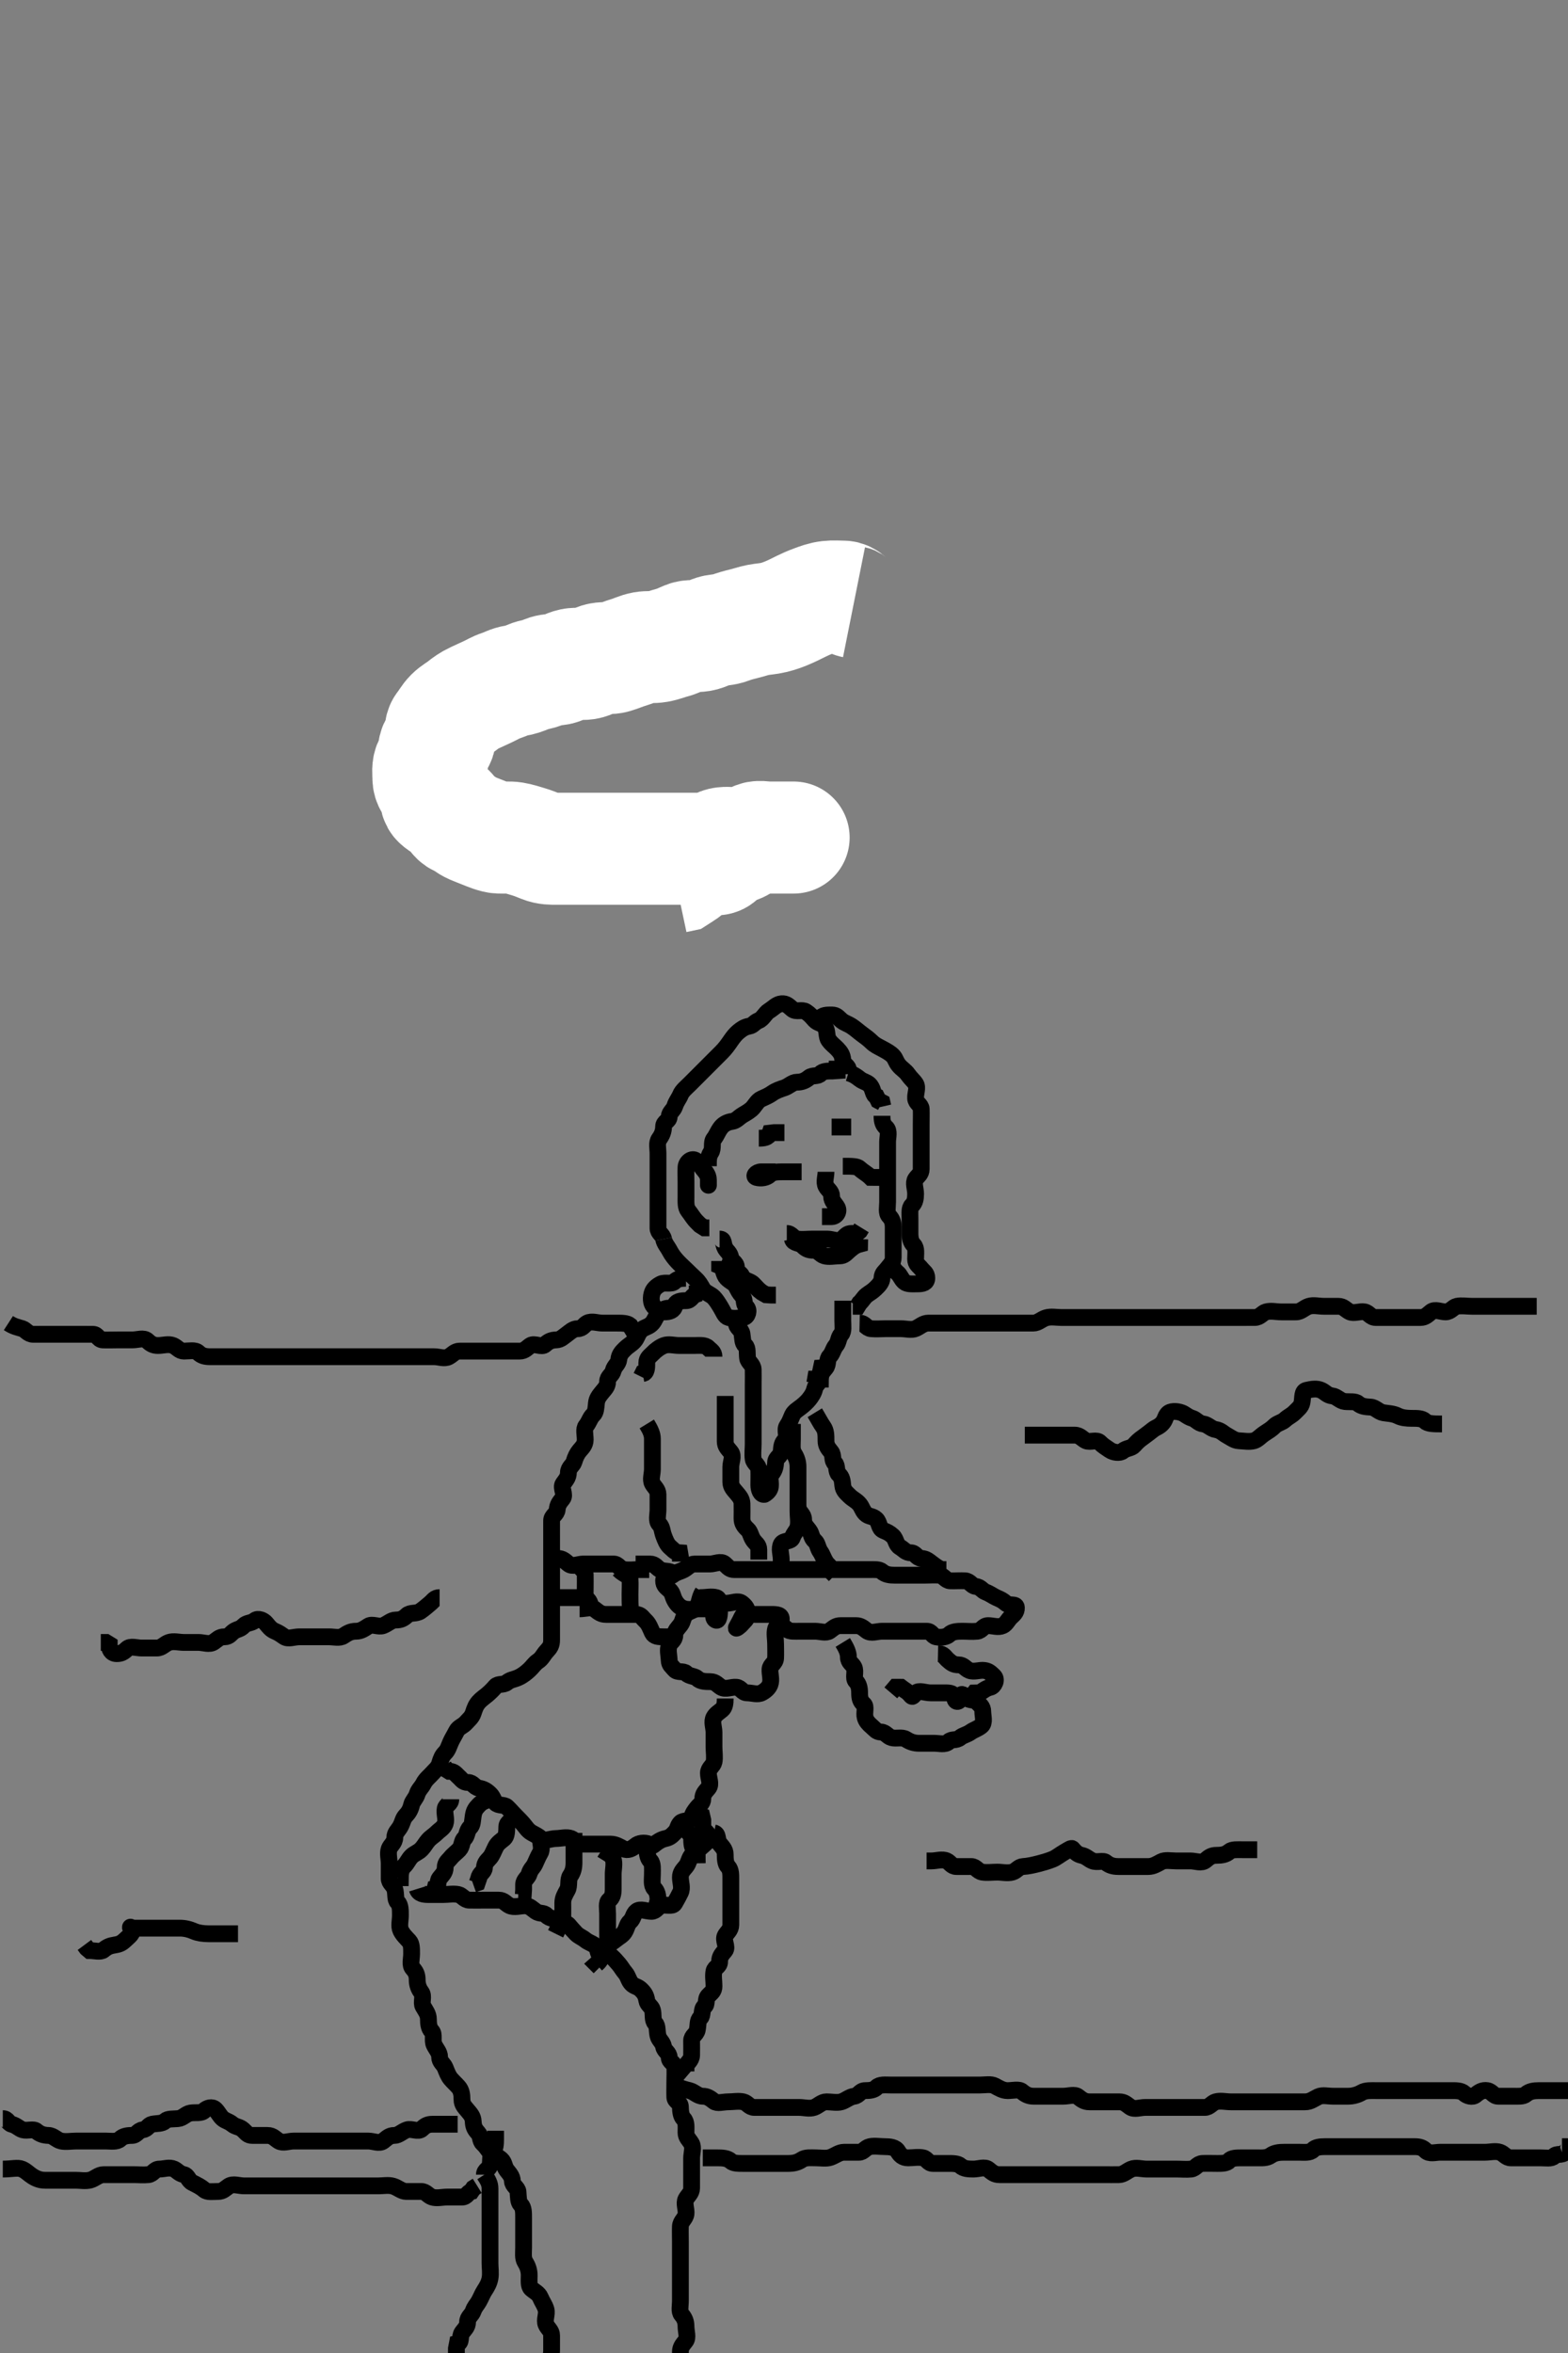<svg width="280" height="420" xmlns="http://www.w3.org/2000/svg" xmlns:svg="http://www.w3.org/2000/svg" xmlns:xlink="http://www.w3.org/1999/xlink">
 <rect width="100%" height="100%" fill="#808080" stroke="none"/>
 <!-- Created with SVG-edit - http://svg-edit.googlecode.com/ -->
 <g display="inline" class="layer">
  <title>Layer 1</title>
  <path t="0,167,175,235,257,287,347,385,401,415,430,453,467,513,550,565,581,595,603,610,625,633" d="M128.5,221.167C129.378,221.167 129.045,222.001 129.5,222.814C129.829,223.402 130.348,223.605 130.5,224.519C130.612,225.194 131.5,225.333 131.5,226.224C131.5,227.131 132.254,227.192 132.5,227.814C132.826,228.639 133.846,228.556 134.479,229.188C135.112,229.819 135.333,230.167 136.021,230.667L136.796,231.109L137.667,231.167L138.553,231.167" id="svg_1" stroke-width="3" stroke="#000" fill="none"/>
  <path t="1789,1907,1960,1982,2034,2043,2096,2140,2162,2216,2343,2351,2380,2404,2418,2464,2485,2515,2545,2567,2597,2606,2614,2635,2644,2711,2733,2771" d="M126.5,211.167C126.5,212.045 126.51,211.451 126.5,210.592C126.49,209.666 125.919,209.125 125.5,208.592C125.128,208.119 124.835,207.565 124.279,207.167C123.51,206.617 122.543,207.448 122.5,208.333C122.457,209.223 122.5,210.109 122.5,211C122.5,211.814 122.5,212.741 122.5,213.667C122.5,214.519 122.415,215.512 122.925,216.141C123.406,216.734 123.784,217.451 124.443,218.109L125,218.667L125.784,219.167L126.667,219.167" id="svg_2" stroke-width="3" stroke="#000" fill="none"/>
  <path t="5967,6063,6101,6122,6130,6172,6192,6198,6251,6265,6296,6341,6446,6456,6467,6491,6528,6543,6551,6565,6582,6595,6611,6626,6633,6648,6702" d="M122.5,228.167C121.621,228.167 120.917,228.265 120.464,228.741C119.912,229.322 118.763,228.807 118,229.188C117.285,229.544 116.727,230.051 116.5,230.667C116.181,231.535 116.234,232.597 116.721,233.167C117.244,233.777 117.784,234.167 118.667,234.167C119.536,234.167 120.322,233.935 120.5,233.083C120.669,232.275 121.585,232.167 122.5,232.167C123.415,232.166 123.5,231.333 124.216,231.081L124.5,230.288L124.5,229.451" id="svg_3" stroke-width="3" stroke="#000" fill="none"/>
  <path t="7475,7585,7593,7601,7607,7615,7631,7637,7653,7667,7675,7691,7697,7714,7727,7743,7765,7787,7795,7825,7833,7863,7871,7877,7893,7966,8013,8058,8112,8142,8156,8172,8193,8207,8223,8237,8267,8276,8291,8298,8315,8323,8336,8352" d="M118.5,221.167C118.667,222 119.213,222.523 119.585,223.251C119.967,223.996 120.53,224.689 121,225.188C121.547,225.769 122.046,226.194 122.521,226.667C123.113,227.256 123.646,227.757 124.147,228.224C124.802,228.833 125.066,229.32 125.5,230.081C125.881,230.75 126.912,231.011 127.464,231.592C127.918,232.07 128.285,232.674 128.721,233.388C129.206,234.181 129.426,234.983 130.075,235.167C130.965,235.418 131.935,235.295 132.784,235.167C133.525,235.055 133.865,233.867 133.279,233.288C132.705,232.722 133.093,231.92 132.5,231.252C132.021,230.713 131.887,230.418 131.464,229.592C131.11,228.901 130.051,228.621 129.585,227.883C129.112,227.132 129.216,226.252 128.5,225.945L128.5,225.081" id="svg_4" stroke-width="3" stroke="#000" fill="none"/>
  <path t="9199,9264,9273,9287,9303,9311,9325,9341,9347,9363,9385,9401,9415,9437,9445,9453,9467,9483,9497,9521,9527,9543,9550,9565,9581,9595,9611,9633,9663,9677,9685,9707,9723,9731,9745,9766,9775,9813,9821,9843,9865,9872,9886,9955,9963,9977,9985,9993,10001,10012,10025,10053,10105,10113,10151,10173,10187,10204,10243,10265,10265,10273,10287,10295,10311,10338,10346,10391,10405,10422,10444,10481,10495,10511,10571,10586,10595,10603,10612,10706,10729,10797,10813,10827,10894,10909,10924,11021,11193" d="M118.5,221.167C118.333,220.333 117.502,220.11 117.5,219.219C117.498,218.333 117.5,217.519 117.5,216.592C117.5,215.731 117.5,214.777 117.5,213.883C117.5,213 117.5,212.109 117.5,211.224C117.5,210.333 117.5,209.462 117.5,208.603C117.5,207.667 117.5,206.814 117.5,205.883C117.5,205 117.221,203.981 117.721,203.288C118.227,202.588 118.483,201.945 118.5,201.081C118.518,200.177 119.471,200.168 119.5,199.333C119.528,198.52 120.254,198.214 120.499,197.451C120.783,196.562 121.224,196.132 121.5,195.451C121.81,194.684 122.557,194.109 123.147,193.519C123.853,192.814 124.464,192.203 125.075,191.592C125.721,190.945 126.333,190.333 126.925,189.741C127.585,189.081 128.147,188.519 128.853,187.814C129.5,187.167 129.98,186.499 130.475,185.777C130.921,185.126 131.379,184.554 131.853,184.167C132.401,183.719 132.937,183.313 133.784,183.167C134.523,183.039 134.65,182.501 135.479,182.167C136.247,181.857 136.649,180.846 137.301,180.451C138.144,179.94 138.655,179.25 139.553,179.167C140.439,179.084 140.864,179.614 141.5,180.146C142.174,180.709 143.243,180.125 143.925,180.592C144.7,181.121 144.902,181.418 145.501,182.081C146.062,182.702 146.814,182.557 147.333,183.333C147.806,184.04 147.535,185.019 148,185.667C148.542,186.422 148.922,186.602 149.5,187.203C150.129,187.856 150.416,188.321 150.5,189.171C150.586,190.041 151.333,190.167 151.5,190.814L151.5,191.741" id="svg_5" stroke-width="3" stroke="#000" fill="none"/>
  <path t="11845,11934,11965,11987,12003,12025,12041,12055,12071,12093,12101,12107,12131,12145,12153,12205,12205,12242,12257,12295,12303,12325,12371,12377,12393,12416,12424,12454,12491,12505,12513,12521,12535,12551,12557,12625,12647,12671,12715,12760,12791,12805,12846" d="M126.5,208.167C126.5,207.288 126.458,206.424 126.925,205.741C127.455,204.967 126.955,203.942 127.5,203.252C127.956,202.674 128.145,202.048 128.667,201.333C129.145,200.678 129.859,200.287 130.721,200.167C131.51,200.057 131.875,199.465 132.667,199C133.336,198.606 134.046,198.209 134.5,197.667C134.895,197.195 135.314,196.441 135.925,196.167C136.709,195.815 137.285,195.566 137.853,195.167C138.586,194.651 139.354,194.408 140.075,194.167C140.885,193.895 141.505,193.167 142.301,193.167C143.215,193.167 143.841,192.874 144.5,192.333C145.069,191.867 146.098,192.185 146.5,191.667C146.875,191.183 147.784,191.167 148.667,191.167L149.5,191.109L149.5,190.203L149.5,189.333" id="svg_6" stroke-width="3" stroke="#000" fill="none"/>
  <path t="87518,87551,87556,87561,87568,87569,87578,87582,87582,87582,87586,87586,87586,87588,87588,87589,87589,87589,87589,87590,87590,87591,87591,87591,87591,87592,87592,87592,87593,87594,87594,87595,87595,87596,87597,87597,87598,87598,87599,87600,87600,87600,87601,87601,87602,87602,87603,87603,87604,87606,87606,87606,87606,87607,87607,87608,87608,87609,87609,87610,87610,87611,87612,87612,87613,87613,87614,87615,87615,87616,87616,87617,87618,87619,87619,87620,87622,87622,87622,87623,87625,87625,87626,87627,87628,87630,87631,87633,87633,87637,87639,87640,87642,87645,87647,87648,87652,87655,87657,87657,87660,87663,87666,87669,87671,87672,87676,87677,87678,87682,87683,87686,87687,87689,87690,87692,87701,87701,87701,87701,87701,87702,87702,87703,87705,87706,87711,87712,87712,87712,87713,87713,87713,87714,87715,87716,87716,87717,87718,87719,87721,87722,87722,87722,87724,87725,87725,87725,87727,87727,87729,87729,87729,87730,87731,87732,87733,87733,87734,87735,87735,87737,87738,87738,87738,87739,87739,87740,87741,87742,87742,87743,87745,87745,87746,87746,87747,87747,87748,87750,87750,87752,87755,87773,87775,87779,87780,87784,87787,87790,87791,87792,87793,87794,87796,87797,87799,87800,87801,87802,87803,87804,87805,87806,87806,87808,87811,87812,87813,87814,87818,87819,87821,87827" d="M152.5,107.5C151.667,107.333 151.443,106.502 150.553,106.5C149.667,106.498 148.847,106.418 147.938,106.521C146.943,106.633 146.233,106.92 145.448,107.204C144.414,107.579 143.733,107.894 143.105,108.2C142.094,108.691 141.49,109.026 140.333,109.5C139.821,109.71 139.009,110.013 138.184,110.215C137.193,110.457 136.268,110.486 135.333,110.667C134.545,110.819 133.77,111.108 132.833,111.333C131.893,111.559 131.023,111.802 130.325,112.075C129.394,112.439 128.487,112.409 127.743,112.557C126.818,112.742 126.185,113.284 125.125,113.464C124.191,113.623 123.287,113.414 122.522,113.721C121.747,114.032 120.951,114.469 119.957,114.721C119.243,114.903 118.523,115.228 117.469,115.415C116.626,115.564 115.655,115.448 114.899,115.585C113.886,115.77 113.169,116.187 112.253,116.447C111.344,116.706 110.709,117.023 109.667,117.333C108.893,117.564 108.002,117.393 107.153,117.557C106.223,117.737 105.637,118.317 104.664,118.464C103.906,118.579 102.89,118.404 102.157,118.557C101.085,118.782 100.342,119.397 99.5,119.479C98.526,119.574 97.815,119.578 96.979,120C96.189,120.399 95.277,120.39 94.385,120.784C93.645,121.111 92.89,121.383 91.979,121.521C90.992,121.67 90.337,122.109 89.385,122.416C88.51,122.699 87.913,123.101 87.1,123.475C86.213,123.882 85.463,124.237 84.7,124.584C83.846,124.973 83.125,125.492 82.5,126C81.867,126.514 81.143,126.857 80.5,127.5C79.857,128.143 79.481,128.918 79,129.5C78.502,130.103 78.733,131.096 78.5,131.925C78.317,132.578 77.51,133 77.5,133.925C77.49,134.853 77.192,135.555 76.784,136.216C76.309,136.986 76.5,138 76.5,138.853C76.5,139.784 76.995,140.186 77.443,140.853C77.928,141.576 77.585,142.584 78.147,143.147C78.852,143.853 79.729,144.063 80.333,144.667C80.937,145.271 81.096,146.107 81.979,146.479C82.772,146.813 83.365,147.41 84.333,147.833C84.912,148.087 85.627,148.351 86.373,148.649C87.08,148.932 88.328,149.464 89.147,149.5C90.02,149.538 90.987,149.438 91.724,149.557C92.655,149.708 93.544,150.012 94.204,150.204C95.171,150.487 95.969,150.815 96.777,151.143C97.713,151.523 98.6,151.5 99.5,151.5C100.3,151.5 101.2,151.5 102.1,151.5C103,151.5 103.911,151.5 104.821,151.5C105.639,151.5 106.605,151.5 107.521,151.5C108.478,151.5 109.195,151.5 110.1,151.5C111,151.5 111.911,151.5 112.821,151.5C113.639,151.5 114.605,151.5 115.521,151.5C116.478,151.5 117.195,151.5 118.1,151.5C119,151.5 119.911,151.5 120.821,151.5C121.675,151.5 122.615,151.5 123.5,151.5C124.257,151.5 125.325,151.507 126.016,151.5C126.979,151.49 127.706,150.965 128.6,150.622C129.342,150.337 130.315,150.501 131.257,150.5C132.069,150.499 132.894,150.543 133.864,150.075C134.642,149.698 135.5,149.5 136.3,149.5C137.2,149.5 138.1,149.5 139,149.5C139.889,149.5 140.853,149.5 141.721,149.5C141.783,149.5 140.889,149.5 140.021,149.5C139.143,149.5 138.2,149.5 137.3,149.5C136.4,149.5 135.362,149.178 134.667,149.667C133.952,150.169 133.211,150.285 132.584,150.784C131.963,151.277 131.135,151.339 130.4,151.721C129.553,152.162 129.092,152.701 128.416,153.216C127.803,153.684 126.631,153.016 125.857,153.557C125.123,154.071 124.687,154.062 123.857,154.5C123.241,154.825 122.784,155.499 122.064,155.925L121.301,156.415L120.5,156.585L120.279,157.378" id="svg_11" stroke-width="20" stroke="#fff" fill="none"/>
  <path t="96010,96086,96091,96096,96107,96112,96116,96166,96167,96176,96179,96189,96293" d="M151.5,191.5C152.415,191.784 152.888,192.097 153.499,192.585C154.184,193.133 154.931,193.147 155.415,193.784C155.984,194.534 155.853,195.443 156.5,195.721L156.853,196.443L157.5,196.784L157.667,197.5" id="svg_13" stroke-width="3" stroke="#000" fill="none"/>
  <path t="109632,109738,109742,109752,109763,109812,109863,109869,109886,109893,109908,109920,109933,109945,109956,109970,110003,110040,110046,110055,110071,110130,110131,110153,110159,110178,110183,110192,110203,110218,110226,110241,110245,110264,110270,110297,110311,110322,110332,110347,110370,110372,110414,110424,110428,110450,110458,110475,110488,110500,110524,110532,110544,110555,110565,110574,110640,110646,110651,110653,110661,110664,110744,110770,110864,110870,110879,110892,110899,110952,110964,111057,111065,111071,111075,111083,111095,111126,111155,111163,111176,111217,111227,111240,111253,111264,111608,111622,111649,111658,111669,111671,111677,111677,111682,111688,111693,111700,111712,111731,111756,111779,111789,111801,111808,111833,111858,111872,111877,111899,111903,111920,111938,111951,111960,111967,111976,111981,111990,111995,112001,112016,112022,112096,112100,112108,112113,112116,112120,112124,112127,112133,112136,112138,112145,112149,112157,112158,112162,112167,112169,112176,112233,112249,112258,112261,112266,112274,112291,112297,112331,112342,112353,112367,112370,112386,112413,112432,112437,112444,112447,112453,112456,112458,112464,112471,112480,112527,112529,112534,112549,112553,112568,112588,112600,112606,112608,112610,112614,112615,112621,112624,112626,112631,112633,112639,112641,112651,112674,112687,112751,112757,112786,112790,112804,112811,112817,112825,112828,112840,112844,112847,112853,112855,112864,112868,112872,112878,112884,112890,112899,112914,112936,112952,112955,112956,112969,112982,112991,113004,113009,113013,113020,113030,113084,113089,113094,113104,113127,113143,113151,113156,113159,113163,113170,113172,113182,113185,113192,113207,113249,113256,113279,113291,113302,113306,113310,113314,113318,113320,113324,113328,113332,113334,113338,113339,113345,113355,113405,113412,113415,113417,113424,113426,113431,113440,113455,113486,113498,113518,113533,113541,113582,113596,113603,113607,113610,113615,113617,113619,113623,113630,113634,113636" d="M119.5,233.5C118.621,233.5 118.177,233.846 117.557,234.505C116.969,235.13 116.937,235.786 116.279,236.378C115.667,236.93 114.981,236.927 114.415,237.5C113.836,238.086 113.812,238.772 113.216,239.415C112.686,239.986 112.208,240.166 111.585,240.784C111.047,241.319 110.588,241.784 110.5,242.667C110.417,243.499 109.702,243.803 109.5,244.667C109.318,245.446 108.5,245.721 108.5,246.584C108.5,247.475 108.034,247.854 107.5,248.521C106.941,249.218 106.584,249.654 106.5,250.475C106.408,251.374 106.402,252.083 105.925,252.536C105.345,253.088 105.207,253.841 104.667,254.5C104.201,255.069 104.505,256.075 104.5,257C104.495,257.925 103.929,258.41 103.5,258.925C103.066,259.446 102.76,260.037 102.5,260.925C102.31,261.576 101.518,261.925 101.5,262.853C101.482,263.784 101.005,264.186 100.557,264.853C100.072,265.576 101.026,266.781 100.464,267.489C99.921,268.174 99.583,268.561 99.5,269.447C99.416,270.345 98.51,270.521 98.5,271.416C98.491,272.216 98.5,273.147 98.5,274.075C98.5,274.925 98.5,275.853 98.5,276.721C98.5,277.667 98.5,278.525 98.5,279.416C98.5,280.216 98.5,281.147 98.5,282.075C98.5,282.925 98.5,283.853 98.5,284.721C98.5,285.667 98.5,286.525 98.5,287.416C98.5,288.216 98.5,289.147 98.5,290.075C98.5,290.925 98.5,291.853 98.5,292.721C98.5,293.667 98.228,294.076 97.621,294.721C97.053,295.326 96.793,296.04 96.075,296.511C95.457,296.916 95.1,297.537 94.511,298.075C94.02,298.523 93.406,299.059 92.557,299.443C91.744,299.811 91.159,299.793 90.5,300.333C89.931,300.799 88.923,300.498 88.5,301C88.072,301.508 87.508,302.072 87,302.5C86.498,302.923 85.971,303.257 85.5,303.784C85.001,304.343 84.783,304.895 84.499,305.784C84.254,306.547 83.679,306.966 83.216,307.501C82.692,308.108 81.879,308.286 81.521,309C81.138,309.762 80.774,310.314 80.5,310.925C80.148,311.709 79.992,312.362 79.496,312.853C78.968,313.374 78.736,313.959 78.499,314.784C78.278,315.554 77.679,315.966 77.216,316.501C76.692,317.108 76.043,317.55 75.621,318.379C75.268,319.072 74.739,319.451 74.501,320.216C74.247,321.037 73.658,321.457 73.5,322.147C73.292,323.052 72.918,323.597 72.464,324.075C71.912,324.655 71.93,325.272 71.464,326.075C71.062,326.768 70.505,327.147 70.5,328C70.495,328.925 69.726,329.375 69.5,330C69.21,330.802 69.5,331.784 69.5,332.667C69.5,333.553 69.5,334.447 69.5,335.333C69.5,336.147 70.278,336.446 70.499,337.216C70.756,338.111 70.527,339.046 71,339.521C71.521,340.045 71.5,341 71.5,341.925C71.5,342.784 71.213,343.794 71.557,344.553C71.903,345.316 72.537,345.9 73.075,346.489C73.523,346.98 73.5,347.853 73.5,348.784C73.5,349.667 73.145,350.747 73.721,351.379C74.281,351.992 74.5,352.525 74.5,353.416C74.5,354.216 74.74,354.953 75.216,355.584C75.78,356.33 75.148,357.442 75.557,358.147C76.026,358.955 76.5,359.521 76.5,360.416C76.5,361.216 76.593,362.036 77.075,362.536C77.631,363.113 77.161,364.188 77.521,364.979C77.872,365.752 78.5,366.333 78.5,367.147C78.5,368.075 79.216,368.388 79.489,369.075C79.832,369.935 80.06,370.559 80.5,371.075C80.926,371.574 81.403,371.997 81.853,372.504C82.382,373.103 82.5,373.853 82.5,374.784C82.5,375.667 83.005,376.12 83.5,376.721C84.006,377.336 84.457,377.781 84.5,378.667C84.543,379.552 84.748,380.039 85.333,380.667C85.92,381.296 85.678,382.085 86.216,382.585C86.903,383.224 87.069,383.679 87.585,384.216C88.212,384.867 88.823,384.836 89.5,385.464C90.128,386.048 89.975,386.68 90.5,387.379C90.948,387.974 91.469,388.448 91.5,389.333C91.529,390.149 92.439,390.492 92.5,391.204C92.58,392.139 92.527,393.046 93,393.521C93.521,394.045 93.5,395 93.5,395.925C93.5,396.784 93.5,397.721 93.5,398.584C93.5,399.475 93.5,400.379 93.5,401.216C93.5,402.075 93.338,403.08 93.784,403.784C94.284,404.574 94.5,405.333 94.5,406.147C94.5,407.075 94.363,408.036 94.853,408.5C95.391,409.01 96.173,409.314 96.489,410.075C96.845,410.93 97.278,411.436 97.499,412.216C97.752,413.112 97.152,414.072 97.511,414.925C97.82,415.66 98.5,416 98.5,416.853C98.5,417.784 98.5,418.667 98.5,419.553C98.5,420.447 98.085,421.482 98.557,422.147C99.075,422.876 99.092,423.477 99.557,424.147C100.044,424.847 100.557,425.147 101.379,425.5L101.5,426.216" id="svg_14" stroke-width="3" stroke="#000" fill="none"/>
  <path t="214627,214658,214673,214681,214697,214755,214789,214807,214827,214847,214904,214931,214940,214956,214986,215021,215064,215090,215114,215146,215190,215197,215208,215217,215223,215233,215242,215265,215312,215363,215451,215476,215527,215552,215607,215618,215626,215646,215659,215786,215802,215807,215818,215864,215890,215900,215988,216141" d="M157.5,199.167C157.5,200.188 157.674,200.754 158.216,201.252C158.882,201.863 158.5,203 158.5,203.814C158.5,204.741 158.5,205.592 158.5,206.519C158.5,207.451 158.5,208.333 158.5,209.203C158.5,210.109 158.5,211 158.5,211.814C158.5,212.741 158.5,213.592 158.5,214.519C158.5,215.451 158.23,216.504 158.784,217.081C159.323,217.643 159.5,218.224 159.5,219.146C159.5,220.045 159.5,220.883 159.5,221.741C159.5,222.667 159.5,223.592 159.5,224.451C159.5,225.388 158.919,225.821 158.5,226.388C158.034,227.018 157.555,227.204 157.5,228.109C157.453,228.886 156.951,229.405 156.333,230C155.721,230.591 155.357,230.72 154.784,231.167C154.227,231.602 154,232.167 153.5,232.592L153.147,233.167L152.279,233.167" id="svg_17" stroke-width="3" stroke="#000" fill="none"/>
  <path t="217116,217208,217220,217223,217231,217243,217247,217327,217468,217500,217672,217822,217838,217849,217888,217931,217944,218009,218036,218060,218074,218077,218092,218167,218224,218237,218287,218306,218324,218349,218355,218400,218418,218438,218449,218455,218463,218474,218484,218500,218514,218574,218587,218597,218607,218690,218716,218732,218743,218756,218769,218786,218790,218800,218814,218834,218843,218895,218913,218918,218939,218947,218964,218971,219004,219013,219026,219033,219049,219051,219098,219112,219117,219129,219137,219200,219213,219222,219223,219320,219324,219338,219351,219389,219410,219532,219568,219604,219624" d="M158.5,225.167C159.5,226.146 159.644,226.72 160.216,227.167C160.773,227.602 160.897,228.285 161.495,228.814C162.003,229.263 162.925,229.167 163.853,229.167C164.784,229.167 165.502,229 165.5,228.131C165.498,227.224 164.947,227.023 164.5,226.451C164.065,225.893 163.5,225.667 163.5,224.741C163.5,223.814 163.706,222.8 163.147,222.224C162.638,221.699 162.5,221 162.5,220.131C162.5,219.224 162.5,218.333 162.5,217.519C162.5,216.592 162.364,215.631 162.853,215.167C163.387,214.659 163.5,213.945 163.5,213.081C163.5,212.162 163.042,211.152 163.5,210.451C163.887,209.859 164.5,209.592 164.5,208.667C164.5,207.814 164.5,206.883 164.5,205.945C164.5,205.109 164.5,204.203 164.5,203.333C164.5,202.451 164.5,201.592 164.5,200.667C164.5,199.814 164.534,198.882 164.5,197.945C164.471,197.165 163.561,196.952 163.5,196.081C163.436,195.164 163.958,194.152 163.5,193.451C163.113,192.859 162.634,192.516 162.147,191.814C161.655,191.103 161.042,190.819 160.505,190.167C159.946,189.488 159.964,189.052 159.5,188.519C159.057,188.011 158.302,187.606 157.511,187.177C156.752,186.767 156.264,186.576 155.667,186C155.049,185.405 154.611,185.101 153.925,184.592C153.262,184.099 152.814,183.671 152.147,183.224C151.424,182.739 150.823,182.614 150.279,182.167C149.663,181.661 149.443,181.169 148.536,181.167C147.667,181.165 146.784,181.167 146.5,181.814L145.925,182.167" id="svg_18" stroke-width="3" stroke="#000" fill="none"/>
  <path t="221647,221808,221841,221913,221986,222082,222104" d="M135.5,203.167C136.378,203.167 137.216,203.081 137.5,202.252L138.216,202.167L139.147,202.167L140.075,202.167" id="svg_19" stroke-width="3" stroke="#000" fill="none"/>
  <path t="223347,223482,223504,223597,223885" d="M148.5,201.167C149.378,201.167 150.216,201.167 151.075,201.167L152,201.167" id="svg_20" stroke-width="3" stroke="#000" fill="none"/>
  <path t="225199,225318,225341,225393,225424,225478,225662,225745,225750,225765,225792,226079,226149,226162,226348" d="M147.5,209.167C147.5,210.045 147.114,210.975 147.5,211.741C147.822,212.38 148.499,212.667 148.5,213.519C148.501,214.451 149.175,214.907 149.5,215.519C149.907,216.287 149.333,217.167 148.479,217.167L147.585,217.167L146.784,217.167" id="svg_21" stroke-width="3" stroke="#000" fill="none"/>
  <path t="227657,227733,227798,227810,227826,227932,228009,228057,228134,228295,228319,228346,228421,228438,228471,228552,228610,228615,228664" d="M140.5,220.167C141.378,220.167 141.55,221.023 142.415,221.167C143.205,221.298 144.147,221.167 145.075,221.167C145.925,221.167 146.853,221.167 147.721,221.167C148.667,221.167 149.752,221.765 150.415,221.165C151.035,220.604 151.216,220.167 152.075,220.167L153,220.167L153.5,219.741L153.853,219.167" id="svg_22" stroke-width="3" stroke="#000" fill="none"/>
  <path t="229715,229864,229877,229929,230041,230108,230155,230267,230340,230388,230400,230413,230483,230566,230819,231061,231075,231080,231095,231200" d="M141.5,221.167C141.667,222 142.761,221.753 143.378,222.388C143.936,222.96 144.443,223.167 145.333,223.167C146.147,223.167 146.446,223.944 147.216,224.165C148.041,224.402 149,224.167 149.925,224.167C150.784,224.167 151.058,223.681 151.667,223.167C152.304,222.628 152.721,222.288 153.5,222.081L153.521,221.188" id="svg_23" stroke-width="3" stroke="#000" fill="none"/>
  <path t="232840,233016,233105,233174,233283,233289,233507,233567,233581,233592,233640,233669,233686,233696,233709,233725,233731" d="M138.5,209.167C137.622,209.167 136.784,209.157 135.925,209.167C135,209.177 134.43,209.983 135.075,210.167C135.893,210.399 136.922,210.239 137.479,209.667C137.914,209.219 138.784,209.167 139.667,209.167C140.557,209.167 141.443,209.167 142.333,209.167L143.147,209.167" id="svg_24" stroke-width="3" stroke="#000" fill="none"/>
  <path t="234949,235469,235676,235772,235774,235783,235786,235790,235792,235857" d="M150.5,208.167C152.147,208.167 153.077,208.164 153.511,208.592C154.078,209.153 154.853,209.519 155.489,210.156L156.378,210.167L157.216,210.167L158.075,210.167" id="svg_25" stroke-width="3" stroke="#000" fill="none"/>
  <path t="238912,238964,238972,238986,239002,239015,239023,239028,239126,239139,239144,239168,239180,239203,239369,239444,239454,239560,239632,239640,241888" d="M150.5,232.167C150.5,234 150.5,234.814 150.5,235.741C150.5,236.667 150.679,237.632 150.216,238.168C149.692,238.774 149.766,239.597 149.279,240.167C148.756,240.777 148.706,241.533 148.147,242.109C147.638,242.635 147.94,243.565 147.443,244.167C146.901,244.822 146.5,245.252 146.495,246.167L145.622,246.167L145.5,246.883" id="svg_26" stroke-width="3" stroke="#000" fill="none"/>
  <path t="244985,245056,245072,245110,245126,245149,245155,245171,245249,245259,245267,245272,245282,245296,245363,245375,245401,245420,245443,245509,245535,245565,245601,245631,245642,245660,245675,245737,245753,245768,245798,245806,245822,245843,245857,245871,245878,245962,245971,245977,246221,246226,246259,246299,246326,246335,246339,246349,246362,246437,246446,246453,246462,246474,246479,246483,246487,246494,246502,246507,246535,246624,246627,246633,246641,246642,246674,246714,246769,246782,246805,246811,246841,246878,246890,246909" d="M131.5,236.167C131.5,237.045 132.356,237.217 132.5,238.081C132.632,238.872 132.563,239.728 133.075,240.167C133.573,240.594 133.372,241.602 133.5,242.451C133.612,243.192 134.471,243.518 134.5,244.451C134.527,245.333 134.5,246.224 134.5,247.109C134.5,248 134.5,248.814 134.5,249.741C134.5,250.667 134.5,251.519 134.5,252.451C134.5,253.333 134.5,254.224 134.5,255.109C134.5,256 134.5,256.814 134.5,257.741C134.5,258.667 134.361,259.53 134.5,260.451C134.612,261.192 135.471,261.518 135.5,262.388C135.531,263.333 135.5,264.188 135.5,265.081C135.5,265.883 135.832,266.835 136.5,266.741C136.577,266.731 137.315,266.254 137.5,265.667C137.778,264.784 137.269,263.68 137.721,263.166C138.253,262.564 138.481,261.882 138.5,261C138.518,260.166 139.439,259.952 139.5,259.11C139.566,258.19 139.641,257.551 140.147,257.11C140.821,256.522 140.028,255.288 140.557,254.519C141.041,253.817 141.149,253.376 141.5,252.592C141.774,251.98 142.511,251.54 143,251.167C143.528,250.763 144.127,250.223 144.5,249.741C144.916,249.206 145.315,248.647 145.5,247.814C145.654,247.123 146.464,246.741 146.5,245.883L146.5,244.945L146.667,244.167L147.495,244.109" id="svg_27" stroke-width="3" stroke="#000" fill="none"/>
  <path t="251050,251181,251211,251235,251238,251265,251308,251340,251356,251368,251389,251409,251419,251448,251469,251472,251507,251554,251566,251584,251599,251620,251714" d="M127.5,242.167C127.5,241.288 126.917,241.068 126.464,240.592C125.912,240.012 124.853,240.167 123.925,240.167C123.075,240.167 122.147,240.167 121.279,240.167C120.333,240.167 119.424,239.857 118.585,240.167C117.863,240.433 117.088,241.012 116.536,241.592C116.083,242.068 115.5,242.388 115.5,243.252C115.5,244.146 115.5,245.045 114.784,245.167L114.5,245.741" id="svg_28" stroke-width="3" stroke="#000" fill="none"/>
  <path t="252303,252343,252374,252390,252413,252433,252518,252534,252552,252560,252567,252576,252588,252651,252654,252672,252751,252780,252807,252835,253010,253031,253048,253057,253071,253085,253184,253207,253262,253333,253383,253994,254212" d="M115.5,254.167C116.147,255.224 116.5,256 116.5,256.814C116.5,257.741 116.5,258.667 116.5,259.519C116.5,260.451 116.5,261.333 116.5,262.224C116.5,263.11 116.118,264.095 116.5,264.814C116.825,265.427 117.499,265.883 117.5,266.741C117.501,267.667 117.5,268.592 117.5,269.451C117.5,270.388 117.164,271.439 117.721,272.045C118.284,272.656 118.191,273.243 118.5,274.081C118.766,274.804 119.101,275.697 119.667,276.167C120.309,276.699 120.504,277.11 121.379,277.167L121.5,277.883L121.5,278.741" id="svg_29" stroke-width="3" stroke="#000" fill="none"/>
  <path t="254845,254868,254873,254905,254929,254954,254964,254975,254995,255010,255034,255040,255052,255061,255071,255078,255085,255095,255145,255168,255173,255184,255192,255195,255207,255216,255225,255228,255240,255318,255338,255429,255472,255489,255503,255534,255582,255608,255653" d="M129.5,249.167C129.5,250.188 129.5,251.081 129.5,251.883C129.5,252.814 129.5,253.667 129.5,254.592C129.5,255.519 129.5,256.388 129.5,257.252C129.5,258.188 129.97,258.528 130.5,259.203C131.06,259.916 130.5,261 130.5,261.814C130.5,262.741 130.499,263.592 130.5,264.519C130.501,265.451 131.086,265.94 131.5,266.451C131.972,267.033 132.471,267.518 132.5,268.388C132.528,269.252 132.5,270.177 132.5,271.045C132.5,271.883 132.87,272.426 133.5,273C134.006,273.461 134.017,274.144 134.5,274.883C134.887,275.474 135.5,275.741 135.5,276.592L135.5,277.519L135.5,278.388" id="svg_30" stroke-width="3" stroke="#000" fill="none"/>
  <path t="261239,261325,261332,261354,261377,261425,261440,261460,261556,261574,261664,261693,261760,261858,261872,261929,261960,262037,262124,262225,262279,262383,262513" d="M103.5,287.167C104.521,287.167 105.587,286.748 106.216,287.252C106.922,287.818 107.379,288.167 108.216,288.167C109.075,288.167 110,288.167 110.925,288.167C111.784,288.167 112.721,288.157 113.557,288.167C114.479,288.177 114.674,288.754 115.216,289.252C115.882,289.863 116.109,290.607 116.5,291.451C116.815,292.131 117.585,292.167 118.504,292.167L119.379,292.167" id="svg_31" stroke-width="3" stroke="#000" fill="none"/>
  <path t="263447,263505,263583,263591,263602,263618,263630,263651,263668,263685,263697,263716,263741,263774,263832,263843,263916,264000,264077,264098,264185" d="M99.5,278.167C100.521,278.167 100.862,278.637 101.536,279.167C102.249,279.727 103.333,279.167 104.147,279.167C105.075,279.167 105.925,279.167 106.853,279.167C107.784,279.167 108.667,279.167 109.536,279.167C110.443,279.167 110.552,280.023 111.479,280.167C112.368,280.304 113.216,280.167 114.075,280.167L115,280.167L115.925,280.167" id="svg_32" stroke-width="3" stroke="#000" fill="none"/>
  <path t="264780,264907,264914,264933,264951,264977,265000,265044,265101" d="M105.5,287.167C105.443,285.519 104.667,285.167 103.853,285.167C102.925,285.167 102,285.167 101.147,285.167L100.216,285.167L99.333,285.167" id="svg_33" stroke-width="3" stroke="#000" fill="none"/>
  <path t="267001,267113,267128,267143,267152,267167,267260,267274,267279,267359,267372,267398,267472,267488,267501,267530,267554,267568,267576,267804,267900,268022,268031,268101,268141,268161,268209,268242,268248,268285,268312,268330,268345,268391,268405,268461,268488,268496,268508,268516,268591,268612,268633,268655,268742,268794,268840,268863,268884,268895,268902,268924,268983,268999,269011,269025,269036,269042,269048,269050,269065,269213,269226,269233,269239,269251,269335,269348,269362,269373,269409,269416,269565,269578,269584,269601,269608,269629,269646,269695,269714,269759,269767,269785,269799,269881,269900,269904,269924,269961,269970,270034,270045,270055,270090,270105,270124,270229,270247,270394,270409" d="M125.5,284.167C124.853,285.224 124.938,286.223 124.415,286.883C123.869,287.569 123.157,287.489 122.5,288.11C121.873,288.702 122.041,289.326 121.5,290.045C121.052,290.641 120.5,291.081 120.5,291.883C120.5,292.814 119.727,293.051 119.5,293.667C119.181,294.535 119.466,295.451 119.5,296.388C119.529,297.168 119.925,297.381 120.5,298.045C120.975,298.594 122.086,298.219 122.521,298.667C123.078,299.239 124.077,299.164 124.511,299.592C125.078,300.153 126,300.166 126.853,300.167C127.784,300.167 128.217,300.833 128.784,301.167C129.592,301.642 130.59,301.076 131.505,301.167C132.346,301.25 132.536,302.167 133.415,302.167C134.333,302.167 135.262,302.578 136.075,302.131C136.725,301.773 137.273,301.283 137.5,300.667C137.819,299.798 137.449,298.881 137.5,297.945C137.543,297.163 138.457,296.886 138.5,296C138.541,295.147 138.5,294.252 138.5,293.451C138.5,292.519 138.27,291.56 138.5,290.741C138.683,290.088 139.665,289.651 139.5,288.814C139.363,288.12 138.333,288.167 137.443,288.167C136.557,288.167 135.667,288.167 134.853,288.167C133.925,288.167 132.776,287.996 132.5,288.592C132.139,289.371 131.824,289.906 131.5,290.519C131.33,290.841 132.056,290.347 132.5,289.814C132.953,289.271 133.501,288.945 133.5,288.081C133.499,287.167 133.146,286.7 132.479,286.167C131.781,285.608 130.667,286.167 129.853,286.167C128.925,286.167 128.463,286.567 127.925,287.156C127.477,287.647 127.152,288.85 127.784,289.167C128.441,289.496 128.5,288.11 128.5,287.224C128.5,286.333 128.574,285.35 127.925,285.167C127.035,284.915 126.075,285.167 125.216,285.167L124.5,285.388" id="svg_34" stroke-width="3" stroke="#000" fill="none"/>
  <path t="271355,271455,271469,271472,271499,271513,271524,271530,271534,271537,271540,271544,271548,271552,271553,271564,271632,271651,271727,271743,271749,271757,271768,271776,271784,271819,271826,271839,271863,271883,271968,271991,272015,272018,272028,272031,272046,272073,272086,272091,272094,272102,272112,272127,272138,272219,272229,272232,272236,272244,272250,272277,272365,272377,272378,272388,272419,272474,272534,272546,272555,272560,272564,272575,272582,272588,272602,272625,272664,272697,272709,272712,272721,272741,272774,272787,272796,272801,272816,272902,272943,272970,272991,273002,273011,273024,273050,273111,273580,273597,273599,273608,273617,273629,273648,273663,273681,273691,273711,273741,273755,273766,273774,273780,273787,273793,273801,273811,273859,273874,273883,273889,273893,273898,273903,273905,273909,273915,273919,273925,273962,274010,274017,274023,274037,274100,274107,274117,274137,274189,274207,274208,274219,274236,274247,274271,274292,274394,274443,274465,274477,274490,274527,274549,274569,274584,274609,274618,274659,274699,274744,274777,274809" d="M137.5,290.167C139.147,290.167 139.956,290.304 140.495,290.814C140.988,291.28 142,291.167 142.853,291.167C143.784,291.167 144.667,291.167 145.557,291.167C146.443,291.167 147.482,291.582 148.147,291.11C148.876,290.592 149.216,290.167 150.147,290.167C151,290.167 151.925,290.167 152.853,290.167C153.721,290.167 154.147,290.598 154.784,291.081C155.534,291.65 156.585,291.167 157.489,291.167C158.378,291.167 159.216,291.167 160.075,291.167C161,291.167 161.925,291.167 162.784,291.167C163.721,291.167 164.585,291.167 165.489,291.167C166.378,291.167 166.455,292.022 167.147,292.167C168.055,292.357 169.034,292.204 169.511,291.741C170.041,291.226 170.925,291.167 171.853,291.167C172.721,291.167 173.59,291.259 174.511,291.167C175.346,291.083 175.536,290.167 176.443,290.167C177.333,290.167 178.233,290.556 179.075,290.167C179.671,289.891 179.955,289.188 180.479,288.667C180.954,288.194 181.547,287.813 181.5,286.945C181.457,286.163 180.278,286.734 179.622,286.166C178.985,285.616 178.709,285.518 177.925,285.167C177.314,284.893 176.799,284.463 176,284.167C175.385,283.938 175.141,283.273 174.216,283.167C173.486,283.083 173.219,282.209 172.333,282.167C171.444,282.124 170.535,282.197 169.667,282.167C168.851,282.138 168.508,281.228 167.784,281.167C166.856,281.088 166,281.167 165.075,281.167C164.216,281.167 163.279,281.167 162.415,281.167C161.499,281.167 160.622,281.167 159.784,281.167C158.853,281.167 158.103,281.049 157.505,280.519C156.997,280.07 156.075,280.167 155.147,280.167C154.279,280.167 153.333,280.167 152.479,280.167C151.585,280.167 150.784,280.167 149.853,280.167C148.925,280.167 148.075,280.167 147.147,280.167C146.279,280.167 145.333,280.167 144.479,280.167C143.585,280.167 142.784,280.167 141.853,280.167C140.925,280.167 140.075,280.167 139.147,280.167C138.279,280.167 137.333,280.167 136.479,280.167C135.585,280.167 134.784,280.167 133.853,280.167C132.925,280.167 132.075,280.167 131.147,280.167C130.279,280.167 130.035,279.729 129.415,279.168C128.737,278.556 127.621,279.167 126.784,279.167C125.925,279.167 125,279.166 124.075,279.167C123.216,279.167 122.76,279.841 122.147,280.167C121.38,280.574 120.853,280.598 120.216,281.081C119.466,281.65 118.5,281.252 118.5,282.156C118.5,283.045 119.025,283.312 119.557,283.814C120.177,284.399 120.07,284.939 120.536,285.741C120.938,286.434 121.446,286.944 122.216,287.165C123.111,287.422 124,287.167 124.925,287.167L125.853,287.167L126.721,287.167" id="svg_35" stroke-width="3" stroke="#000" fill="none"/>
  <path t="277874,277901,277919,277949,277982,277996,278012,278015,278027,278051,278119,278146,278201,278230,278260,278333,278358,278430,278445,278459,278549,278637,278693,278710,278734,278785,278916,278930,278957,279007,279066,279124" d="M141.5,254.167C141.5,255.188 141.5,256.081 141.5,256.883C141.5,257.814 141.337,258.747 141.784,259.451C142.284,260.237 142.5,261 142.5,261.814C142.5,262.741 142.5,263.592 142.5,264.519C142.5,265.451 142.5,266.333 142.5,267.203C142.5,268.11 142.5,269 142.5,269.814C142.5,270.741 142.69,271.612 142.5,272.519C142.355,273.212 141.753,273.63 141.499,274.451C141.261,275.216 139.894,274.942 139.536,275.592C139.088,276.405 139.5,277.451 139.5,278.333L139.5,279.203" id="svg_36" stroke-width="3" stroke="#000" fill="none"/>
  <path t="280835,280860,280865,280882,280897,280920,280946,280976,280992" d="M103.5,279.167C103.536,280.156 104.471,280.17 104.5,281.045C104.527,281.882 104.5,282.741 104.5,283.667L104.489,284.592L104,285.146" id="svg_37" stroke-width="3" stroke="#000" fill="none"/>
  <path t="281740,281776,281804,281815,281828,281841,281853,281872,281960,281962,281991" d="M110.5,280.167C111.479,281.167 112.439,281.159 112.5,281.883C112.572,282.738 112.5,283.667 112.5,284.592C112.5,285.451 112.5,286.388 112.585,287.165L113.5,287.177" id="svg_38" stroke-width="3" stroke="#000" fill="none"/>
  <path t="282743,282780,282806,282872,282975,283052,283120,283139,283158,283163,283276" d="M113.5,279.167C114.379,279.167 115.216,279.167 116.075,279.167C117,279.167 117.264,279.837 117.853,280.167C118.665,280.621 119.585,280.252 120.216,280.883L121,281.167" id="svg_39" stroke-width="3" stroke="#000" fill="none"/>
  <path t="284401,284424,284438,284456,284475,284483,284489,284496,284500,284506,284515,284562,284567,284578,284597,284608,284615,284625,284643,284647,284660,284666,284700,284706,284724,284737,284744,284755,284761,284773,284778,284782,284798,284823,284838,284842,284848,284859,284866,284883,284891,284957,285002,285011,285022,285031,285036,285046,285054,285069,285086,285108,285127" d="M145.5,252.167C146.147,253.224 146.513,253.991 147,254.667C147.513,255.379 147.5,256.252 147.5,257.156C147.5,258.045 147.864,258.485 148.415,259.167C148.868,259.727 148.545,260.749 149.075,261.167C149.547,261.539 149.257,262.696 149.784,263.167C150.343,263.666 150.408,264.257 150.5,265.177C150.584,266.013 151.096,266.439 151.721,267.045C152.295,267.601 152.733,267.726 153.333,268.333C153.932,268.939 153.935,269.555 154.536,270.167C155.146,270.788 155.813,270.546 156.464,271.177C157.087,271.782 156.916,272.818 157.721,273.167C158.452,273.483 158.752,273.569 159.415,274.168C160.035,274.729 159.964,275.723 160.721,276.167C161.414,276.573 161.721,277.155 162.667,277.167C163.5,277.177 163.655,278.083 164.536,278.167C165.439,278.252 165.75,278.583 166.5,279.146C167.203,279.673 167.5,279.883 168.147,280.167L169,280.167" id="svg_40" stroke-width="3" stroke="#000" fill="none"/>
  <path t="296769,296800,296821,296828,296850,296862,296876,296900,296918,296921,296933,296948,296958,296968,297024,297028,297036,297081,297106,297110,297146,297170,297177,297188,297238,297243,297278,297284,297328,297344,297356,297365,297382,297462,297504,297523,297535,297547,297554,297625,297632,297642,297649,297654,297658,297672,297681,297701,297828,297837,297853,297869,297948,298073,298081,298090,298184,298190,298289,298376,298423,298485,298664,298698,298706,298800,298814,298844,298860,299177,299211,299231,299235,299244,299325,299343,299361,299386,299390,299506,299522,299653" d="M150.5,293.167C151.147,294.224 151.5,295 151.5,295.814C151.5,296.741 152.225,296.996 152.5,297.592C152.889,298.434 152.294,299.533 152.853,300.11C153.362,300.635 153.5,301.333 153.5,302.224C153.5,303.11 153.65,303.697 154.216,304.167C154.76,304.618 154.249,305.701 154.5,306.592C154.683,307.241 155.107,307.69 155.667,308.167C156.303,308.708 156.499,309.138 157.333,309.167C158.147,309.195 158.446,309.944 159.216,310.165C160.041,310.402 161.08,310.003 161.784,310.451C162.537,310.929 163.216,311.167 164.147,311.167C165,311.167 165.925,311.167 166.853,311.167C167.721,311.167 168.792,311.5 169.415,310.883C169.954,310.348 170.742,310.742 171.443,310.167C172.007,309.704 172.625,309.671 173.333,309.167C173.891,308.769 174.557,308.605 175.216,308.081C175.902,307.536 175.5,306.333 175.5,305.519C175.5,304.592 174.943,304.322 174.5,303.814C174.036,303.281 173.022,303.602 172.5,303C171.956,302.372 171.547,302.167 171.5,303C171.454,303.815 170.584,304.012 170.5,303.131C170.417,302.256 169.667,302.167 168.853,302.167C167.925,302.167 167.075,302.167 166.147,302.167C165.216,302.167 164.073,301.618 163.505,302.224C162.884,302.885 162.97,303.016 162.5,302.451C162.048,301.907 161.479,301.667 160.853,301.171L159.925,301.167L159.5,301.667L159.075,302.167" id="svg_42" stroke-width="3" stroke="#000" fill="none"/>
  <path t="301630,301716,301729,301764,301772,301793,301861,301939,301974,301976,301991,302002,302095,302110,302124,302133,302220,302237,302314,302398,302399,302413,302514,302565" d="M167.5,295.167C168.5,295.188 168.674,295.754 169.216,296.252C169.882,296.863 170.333,297.167 171.147,297.167C172.075,297.167 172.34,297.847 173.075,298.156C173.928,298.515 174.935,298.038 175.784,298.167C176.525,298.279 176.814,298.545 177.464,299.177C178.113,299.808 177.542,301.008 176.853,301.167C175.948,301.375 175.501,301.883 174.925,302.167L174,302.188L173.505,302.814" id="svg_43" stroke-width="3" stroke="#000" fill="none"/>
  <path t="304265,304305,304322,304331,304339,304351,304354,304366,304375,304386,304440,304448,304466,304470,304476,304493,304499,304541,304562,304572" d="M142.5,269.167C142.784,270.081 143.5,270.333 143.5,271.203C143.5,272.11 143.917,272.416 144.479,273.167C145.006,273.87 144.83,274.454 145.5,275.045C146.059,275.538 145.967,276.252 146.5,277C146.897,277.558 147.017,278.144 147.5,278.883C147.887,279.474 148.5,279.667 148.511,280.592L149.075,281.156" id="svg_44" stroke-width="3" stroke="#000" fill="none"/>
  <path t="307428,307572,307589,307605,307634,307656,307663,307683,307713,307731,307766,307797,307810,307825,307841,307855,307864,307866,307928,307970,307986,307999,308013,308028,308038,308053,308070,308098,308128,308138,308167,308176,308203,308210,308219,308273,308292,308308,308316,308327,308489,308503,308643,308710,308732,308745,308809,308834,308847,308850,308860,308871,308871,308888,308914,308926,308940,308954,308963,308969,308977,308982,308987,308997,309017,309033,309052,309064,309078,309081,309087,309092,309110,309114,309149,309166,309179,309187,309200,309209,309233,309238,309251,309276,309302,309314,309324,309332,309339,309375,309393,309399,309406,309415,309424,309430,309462,309477,309510,309559,309564,309605" d="M129.5,303.167C129.5,304.045 129.417,304.756 128.925,305.167C128.377,305.625 127.829,305.931 127.5,306.519C127.045,307.332 127.5,308.333 127.5,309.224C127.5,310.131 127.5,311 127.5,311.814C127.5,312.741 127.675,313.685 127.5,314.519C127.355,315.212 126.518,315.591 126.5,316.451C126.48,317.388 127.075,318.457 126.5,319.162C125.962,319.821 125.5,320.188 125.5,321.081C125.5,321.883 124.875,322.183 124.5,322.667C124.098,323.185 123.756,323.555 123.499,324.451C123.278,325.221 122.006,324.835 121.5,325.388C120.963,325.976 121.117,326.449 120.496,327.11C119.895,327.747 119.543,328.013 118.853,328.167C118.02,328.352 117.458,328.748 116.925,329.167C116.452,329.538 116.66,329.487 115.925,329.177C115.072,328.818 114.034,328.987 113.499,329.451C112.892,329.975 112.065,330.394 111.333,330C110.649,329.632 109.925,329.167 109,329.167C108.147,329.167 107.216,329.167 106.333,329.167C105.464,329.167 104.557,329.167 103.667,329.167C102.853,329.167 102.616,328.393 102,328.167C101.132,327.847 100.147,328.167 99.279,328.167C98.333,328.167 97.254,328.76 96.585,328.167C96.046,327.688 95.728,327.597 94.925,327.131C94.232,326.728 93.923,326.169 93.5,325.667C93.072,325.158 92.511,324.592 92.075,324.156C91.511,323.592 91.086,323.067 90.504,322.519C90.057,322.097 88.921,322.34 88.5,321.814C88.073,321.28 88.049,320.74 87.443,320.171C86.781,319.551 86.333,319.334 85.496,319.167C84.666,319.001 84.479,318.167 83.585,318.167C82.667,318.167 82.437,317.605 81.925,317.167C81.427,316.74 81.147,316.167 80.216,316.165L79.536,315.741L79.216,315.167" id="svg_45" stroke-width="3" stroke="#000" fill="none"/>
  <path t="310919,310925,310939,310952,310960,310974,310994,311010,311024,311048,311060,311065,311077,311088,311105,311126,311146,311152,311161,311169,311183,311191,311212,311238,311268,311274,311283,311328,311359,311373,311390,311426,311450,311460,311465,311477,311485,311492,311510,311521,311541,311555,311573,311586,311686,311691,311724,311727,311876,311921,311933,311938,311944,311951,311958,311960,311967,311973,311977,311979,311987,311989,312010,312033,312085,312095,312103,312107,312113,312118,312136,312269,312272,312282,312290,312318,312333,312341,312344,312346,312351,312353,312358,312363,312374,312374,312380,312383,312398,312435,312575,312670,312754,312766,312789,312804,312808" d="M74.5,337.167C74.784,338.081 75.667,338.167 76.536,338.167C77.443,338.167 78.333,338.167 79.147,338.167C80.075,338.167 80.945,337.977 81.853,338.167C82.546,338.312 82.925,339.149 83.784,339.167C84.721,339.186 85.557,339.167 86.479,339.167C87.379,339.167 88.216,339.167 89.075,339.167C90,339.167 90.33,339.835 91,340.146C91.839,340.536 92.853,340.167 93.721,340.167C94.585,340.167 95.047,340.728 95.667,341.167C96.376,341.669 97.086,341.342 97.585,341.883C98.212,342.561 99.03,342.317 99.5,342.883C99.952,343.426 101.073,343.093 101.5,343.592C101.939,344.104 102.294,344.533 102.853,345.11C103.362,345.635 103.888,345.763 104.5,346.252C105.184,346.8 105.856,346.878 106.415,347.451C106.945,347.994 106.647,349.101 107.5,349.105C108.402,349.11 107.937,347.96 108.5,347.333C108.947,346.836 109.5,346.592 110,346.167C110.5,345.741 111.113,345.474 111.5,344.883C111.983,344.144 111.94,343.513 112.5,343C113.129,342.424 113.047,341.667 113.667,341.167C114.343,340.62 115.415,341.167 116.333,341.167C117.147,341.167 117.384,340.393 118,340.167C118.868,339.847 120.06,340.433 120.464,339.741C120.932,338.94 121.22,338.372 121.5,337.814C121.917,336.981 121.5,336 121.5,335.11C121.5,334.224 121.954,333.813 122.489,333.167C123.05,332.49 123,331.667 123.667,331C124.216,330.451 124.918,330.003 125.499,329.451C125.976,328.997 126.954,328.332 126.5,327.519C126.171,326.931 125.5,326.741 125.5,325.814L125.5,324.883L125.333,324.167L124.585,323.883" id="svg_46" stroke-width="3" stroke="#000" fill="none"/>
  <path t="314318,314358,314362,314377,314386,314391,314401,314413,314423,314439,314447,314461,314462,314470,314476,314481,314489,314500,314502,314508,314512,314517,314524,314532,314534,314545,314555,314566,314569,314576,314584,314587,314600,314612,314616,314629,314639,314645,314652,314657,314662,314669,314674,314676,314678,314682,314685,314695,314701,314701,314709,314724,314732,314738,314741,314749,314758,314764,314773,314779,314786,314796,314815,314832,314843,314846,314856,314865,314871,314874,314880,314883,314888,314891,314893,314899,314902,314907,314912,314916,314922,314927,314932,314934,314961,314985,314997,315004,315008,315016,315022,315025,315031,315040,315055,315069,315078,315090,315103,315111,315142,315157,315176" d="M107.5,348.167C108.379,348.167 108.614,348.702 109.147,349.167C109.656,349.61 110.073,350.093 110.5,350.592C110.939,351.104 111.148,351.562 111.667,352.167C112.188,352.774 112.23,353.504 112.784,354.081C113.323,354.643 113.846,354.531 114.489,355.167C115.114,355.784 115.356,356.217 115.5,357.081C115.632,357.872 116.317,358.092 116.5,358.741C116.751,359.632 116.452,360.565 117,361.146C117.46,361.634 117.289,362.475 117.5,363.388C117.681,364.17 118.341,364.465 118.5,365.333C118.644,366.12 119.495,366.388 119.5,367.224C119.505,368.131 120.439,368.16 120.5,369C120.559,369.812 120.5,370.741 120.5,371.592C120.5,372.519 120.47,373.451 120.5,374.333C120.529,375.164 121.482,375.177 121.5,376.045C121.517,376.882 121.593,377.703 122.075,378.203C122.631,378.78 122.5,379.741 122.5,380.667C122.5,381.519 123.061,381.9 123.464,382.592C123.897,383.335 123.5,384.388 123.5,385.252C123.5,386.171 123.5,387.045 123.5,387.883C123.5,388.814 123.501,389.667 123.5,390.592C123.499,391.451 122.825,391.907 122.5,392.519C122.093,393.287 122.608,394.34 122.5,395.188C122.388,396.066 121.543,396.448 121.5,397.388C121.462,398.223 121.5,399.146 121.5,400.045C121.5,400.883 121.5,401.741 121.5,402.667C121.5,403.592 121.5,404.451 121.5,405.388C121.5,406.224 121.5,407.146 121.5,408.045C121.5,408.883 121.5,409.741 121.5,410.667C121.5,411.592 121.234,412.597 121.721,413.167C122.244,413.777 122.5,414.388 122.5,415.252C122.5,416.177 122.92,417.255 122.415,417.883C121.848,418.586 121.5,419 121.5,419.814L121.5,420.741L121,421.167L120.147,421.167" id="svg_47" stroke-width="3" stroke="#000" fill="none"/>
  <path t="316342,316387,316396,316400,316407,316411,316421,316432,316447,316456,316459,316472,316480,316494,316510,316524,316532,316540,316543,316553,316567,316576,316585,316588,316595,316628,316640,316648,316651,316658,316664,316676,316677,316681,316697,316709,316725,316737,316739,316742,316750,316765,316768,316781,316798,316812,316823,316852,316874,316879,316894,316908,316972,316979,316984,317045,317072,317094,317108,317112" d="M127.5,327.167C128.333,327.333 127.946,328.38 128.5,329.081C128.956,329.659 129.5,330.11 129.5,331C129.5,331.814 129.54,332.7 130,333.188C130.548,333.769 130.5,334.667 130.5,335.592C130.5,336.519 130.5,337.388 130.5,338.333C130.5,339.188 130.5,340.081 130.5,340.883C130.5,341.814 130.502,342.667 130.5,343.592C130.498,344.519 129.825,344.907 129.5,345.519C129.063,346.342 129.988,347.517 129.464,348.167C128.917,348.845 128.5,349.224 128.5,350.146C128.5,351.045 127.645,351.122 127.5,351.814C127.31,352.722 127.5,353.592 127.5,354.519C127.5,355.451 127.031,355.652 126.5,356.224C125.872,356.899 126.356,357.72 125.784,358.167C125.227,358.602 125.53,359.774 125.075,360.167C124.533,360.633 124.711,361.475 124.5,362.388C124.319,363.17 123.5,363.388 123.5,364.252C123.5,365.177 123.526,366.046 123.5,366.883C123.471,367.815 122.667,368.167 122.5,368.814L122.5,369.741L123,370.167" id="svg_48" stroke-width="3" stroke="#000" fill="none"/>
  <path t="323147,323175,323185,323203,323217,323229,323239,323245,323249,323257,323268,323272,323283,323292,323302,323310,323313,323317,323324,323327,323333,323338,323344,323345,323352,323355,323356,323362,323367,323372,323379,323381,323402,323421,323553,323553,323610,323621,323662,323679,323695,323703,323873" d="M86.5,388.167C87.147,389.167 87.5,389.741 87.5,390.667C87.5,391.519 87.5,392.451 87.5,393.333C87.5,394.224 87.5,395.131 87.5,396C87.5,396.814 87.5,397.741 87.5,398.667C87.5,399.519 87.5,400.451 87.5,401.333C87.5,402.224 87.5,403.131 87.5,404C87.5,404.814 87.66,405.755 87.5,406.667C87.356,407.488 86.945,408.211 86.5,408.883C86.137,409.431 85.955,410.002 85.5,410.814C85.17,411.402 84.778,411.715 84.496,412.519C84.231,413.273 83.5,413.592 83.5,414.451C83.5,415.388 82.888,415.799 82.5,416.388C82.025,417.11 82.489,418.167 81.667,418.333L81.5,419.203L81.5,420.11L81.5,421" id="svg_50" stroke-width="3" stroke="#000" fill="none"/>
  <path t="325053,325128,325129,325133,325139,325144,325148,325151,325156,325172,325193,325355" d="M86.5,388.167C86.5,387.288 87.355,387.211 87.5,386.519C87.69,385.612 87.477,384.647 87.925,384.156C88.463,383.567 88.5,382.741 88.5,381.814L88.5,380.945L88.5,380.333" id="svg_51" stroke-width="3" stroke="#000" fill="none"/>
  <path t="328426,328438,328443,328452,328472,328484,328490,328494,328502,328504,328510,328514,328519,328525,328528,328533,328537,328538,328544,328546,328552,328553,328565,328581,328600,328704" d="M80.5,321.167C80.5,322.045 79.645,322.122 79.5,322.814C79.31,323.722 79.778,324.715 79.496,325.519C79.231,326.273 78.521,326.622 78,327.146C77.527,327.621 76.971,327.923 76.5,328.451C76.001,329.01 75.836,329.439 75.279,330.045C74.716,330.656 74.043,330.803 73.5,331.333C72.927,331.892 72.729,332.556 72.147,333.11C71.637,333.596 71.5,334.252 71.489,335.167L71.021,335.167" id="svg_52" stroke-width="3" stroke="#000" fill="none"/>
  <path t="329193,329199,329238,329247,329250,329257,329264,329267,329274,329278,329279,329285,329288,329290,329296,329297,329307,329310,329319,329326,329350,329369,329377,329380,329387,329397,329401,329413,329420" d="M87.5,321.167C86.585,321.451 86.077,321.6 85.5,322.203C84.873,322.858 84.644,323.219 84.5,324.141C84.361,325.034 84.402,325.749 83.925,326.203C83.345,326.755 83.437,327.728 82.925,328.167C82.427,328.594 82.551,329.567 82,330.146C81.532,330.637 80.874,331.111 80.5,331.592C80.086,332.124 79.5,332.451 79.5,333.333C79.5,334.224 78.991,334.613 78.5,335.252C77.942,335.978 78.5,337.045 77.667,337.167L77.5,337.814" id="svg_53" stroke-width="3" stroke="#000" fill="none"/>
  <path t="330145,330195,330199,330206,330214,330223,330228,330231,330239,330242,330251,330252,330257,330262,330265,330273,330280,330301,330338,330348,330374" d="M91.5,324.167C91.464,325.156 90.529,325.17 90.5,326.045C90.473,326.882 90.5,327.741 90,328.167C89.5,328.592 88.881,328.954 88.521,329.667C88.103,330.493 87.93,331.078 87.5,331.592C87.068,332.109 86.534,332.451 86.5,333.388C86.471,334.168 85.621,334.388 85.5,335.252L85.216,336.081L84.5,336.333" id="svg_54" stroke-width="3" stroke="#000" fill="none"/>
  <path t="330967,331008,331015,331024,331027,331035,331041,331042,331048,331058,331059,331077,331123,331148,331165,331210" d="M96.5,328.167C96.5,329.045 96.897,329.999 96.464,330.741C96.061,331.434 95.889,331.9 95.5,332.741C95.225,333.337 94.736,333.625 94.499,334.451C94.278,335.221 93.5,335.519 93.5,336.388L93.5,337.333L93.443,338.162L92.542,338.167" id="svg_55" stroke-width="3" stroke="#000" fill="none"/>
  <path t="331751,331782,331797,331804,331811,331817,331822,331827,331829,331831,331835,331842,331847,331850,331855,331872,331907,331925,331932,331934,331938,331944,331981" d="M102.5,327.167C102.5,328.045 102.5,328.883 102.5,329.741C102.5,330.667 102.5,331.592 102.5,332.451C102.5,333.388 102.328,334.128 101.853,334.814C101.366,335.516 101.727,336.602 101.333,337.333C100.887,338.164 100.5,338.741 100.5,339.667C100.5,340.519 100.518,341.451 100.5,342.333C100.482,343.193 99.853,343.814 99.5,344.592L99.216,345.167" id="svg_56" stroke-width="3" stroke="#000" fill="none"/>
  <path t="332652,332687,332699,332701,332712,332719,332725,332732,332737,332742,332745,332751,332754,332761,332770,332779,332791,332803,332815,332822,332826,332833,332843,332848,332853,332868,332880,332915,332925" d="M107.5,330.167C108.5,330.814 109.273,331.106 109.496,331.814C109.773,332.699 109.5,333.667 109.5,334.519C109.5,335.451 109.5,336.333 109.5,337.224C109.5,338.11 109.35,338.697 108.784,339.167C108.24,339.618 108.5,340.741 108.5,341.592C108.5,342.519 108.5,343.388 108.5,344.333C108.5,345.188 108.525,346.082 108.5,346.883C108.471,347.815 107.584,348.151 107.5,348.814C107.383,349.734 107,350.167 106.511,350.592L107.075,351.156" id="svg_57" stroke-width="3" stroke="#000" fill="none"/>
  <path t="333535,333596,333603,333606,333609,333617,333623,333628,333633,333635,333641,333653,333707,333713,333733" d="M115.5,329.167C115.5,330.814 115.637,331.623 116.147,332.162C116.613,332.655 116.5,333.667 116.5,334.592C116.5,335.451 116.294,336.533 116.853,337.11C117.362,337.635 117.5,338.333 117.5,339.224L117.279,340.045L116.5,340.252" id="svg_58" stroke-width="3" stroke="#000" fill="none"/>
  <path t="334320,334417,334428,334435,334446,334457,334466,334468,334486,334507" d="M122.5,326.167C122.536,327.156 123.471,327.17 123.5,328.045C123.527,328.882 123.5,329.741 124,330.188L124.496,330.814L124.5,331.667L124.511,332.592" id="svg_59" stroke-width="3" stroke="#000" fill="none"/>
  <path t="336342,336466,336478,336489,336494,336496,336500,336505,336509,336511,336514,336517,336519,336525,336528,336533,336537,336544,336549,336554,336562,336583,336598,336610,336618,336627,336632,336638,336642,336646,336651,336654,336658,336660,336664,336671,336675,336676,336683,336693,336704,336712,336713,336718,336724,336730,336735,336741,336747,336752,336756,336762,336766,336770,336774,336778,336779,336784,336786,336791,336795,336801,336806,336814,336825,336830,336839,336846,336855,336861,336865,336870,336874,336878,336880,336886,336895,336909,336931,336952,336960,336966,336969,336971,336975,336980,336982,336986,336988,336991,336995,336996,336997,337001,337004,337005,337012,337030,337102,337113,337121,337127,337132,337135,337137,337143,337149,337160,337206,337225,337228,337236,337248,337269,337279,337281,337290,337302,337387,337398,337408,337450,337490,337503,337516,337536,337581,337594,337633,337652,337672,337690,337703,337717,337743,337912,337994,338011" d="M1.5,236.167C2.5,236.814 3.117,236.889 4,237.167C4.587,237.352 5,238.156 5.925,238.167C6.784,238.176 7.721,238.167 8.584,238.167C9.495,238.167 10.379,238.167 11.216,238.167C12.075,238.167 13,238.167 13.925,238.167C14.784,238.167 15.721,238.157 16.585,238.167C17.479,238.177 17.498,239.124 18.333,239.167C19.146,239.208 20.075,239.167 21,239.167C21.853,239.167 22.784,239.167 23.667,239.167C24.557,239.167 25.679,238.706 26.333,239.333C26.935,239.911 27.415,240.167 28.216,240.167C29.147,240.167 30.072,239.818 30.925,240.177C31.66,240.487 32,241.167 32.853,241.167C33.784,241.167 34.837,240.897 35.415,241.451C35.977,241.99 36.585,242.167 37.511,242.167C38.415,242.167 39.216,242.167 40.147,242.167C41,242.167 41.925,242.167 42.853,242.167C43.721,242.167 44.585,242.167 45.511,242.167C46.416,242.167 47.216,242.167 48.147,242.167C49,242.167 49.925,242.167 50.853,242.167C51.721,242.167 52.585,242.167 53.511,242.167C54.415,242.167 55.216,242.167 56.147,242.167C57,242.167 57.925,242.167 58.853,242.167C59.721,242.167 60.585,242.167 61.511,242.167C62.415,242.167 63.216,242.167 64.147,242.167C65,242.167 65.925,242.167 66.853,242.167C67.721,242.167 68.585,242.167 69.511,242.167C70.415,242.167 71.216,242.167 72.147,242.167C73,242.167 73.925,242.167 74.853,242.167C75.721,242.167 76.585,242.167 77.511,242.167C78.415,242.167 79.325,242.603 80.147,242.167C80.76,241.841 81.216,241.167 82.075,241.167C83,241.166 83.925,241.167 84.784,241.167C85.721,241.167 86.557,241.167 87.475,241.167C88.379,241.167 89.216,241.167 90.075,241.167C91,241.167 91.925,241.167 92.784,241.167C93.721,241.167 94.133,240.554 94.721,240.167C95.443,239.692 96.721,240.574 97.333,240C97.959,239.413 98.465,239.197 99.333,239.167C100.149,239.138 100.623,238.586 101.216,238.167C101.753,237.787 102.333,237.167 103.147,237.167C104.075,237.167 104.309,236.448 104.853,236.167C105.68,235.738 106.667,236.167 107.557,236.167C108.464,236.167 109.333,236.167 110.147,236.167C111.075,236.167 112,236.167 112.5,236.592L112.853,237.167L113.721,237.167" id="svg_60" stroke-width="3" stroke="#000" fill="none"/>
  <path t="339120,339154,339161,339169,339174,339180,339182,339189,339191,339195,339197,339199,339202,339203,339206,339207,339209,339210,339212,339214,339215,339217,339219,339220,339221,339223,339225,339226,339226,339228,339228,339230,339231,339234,339234,339235,339236,339237,339238,339239,339241,339242,339244,339244,339245,339246,339247,339248,339250,339252,339253,339255,339255,339256,339258,339259,339261,339263,339265,339266,339269,339271,339275,339281,339336,339351,339357,339362,339366,339371,339375,339379,339385,339390,339396,339406,339416,339425,339432,339439,339442,339446,339452,339454,339456,339459,339463,339466,339469,339470,339472,339476,339478,339481,339484,339488,339490,339494,339497,339502,339505,339508,339510,339513,339517,339522,339525,339529,339542,339596,339603,339612,339620,339632,339644,339651,339660,339664,339668,339670,339675,339678,339686,339692,339703,339709,339711,339718,339725,339731,339739,339758,339784,339799,339807,339819,339838,339854,339875,339888,339900,339911,339918" d="M153.5,236.167C154.5,236.188 154.655,237.083 155.536,237.167C156.439,237.252 157.333,237.167 158.147,237.167C159.075,237.167 159.925,237.167 160.853,237.167C161.784,237.167 162.739,237.48 163.536,237.131C164.328,236.783 164.857,236.167 165.796,236.167C166.721,236.167 167.584,236.167 168.475,236.167C169.379,236.167 170.216,236.167 171.075,236.167C172.021,236.167 172.889,236.167 173.784,236.167C174.721,236.167 175.6,236.167 176.475,236.167C177.301,236.167 178.2,236.167 179.064,236.167C180.021,236.167 180.889,236.167 181.785,236.167C182.7,236.167 183.6,236.167 184.5,236.167C185.379,236.167 185.941,235.479 186.796,235.224C187.684,234.958 188.6,235.167 189.5,235.167C190.3,235.167 191.215,235.167 192.111,235.167C193,235.167 193.889,235.167 194.785,235.167C195.7,235.167 196.6,235.167 197.5,235.167C198.301,235.167 199.215,235.167 200.111,235.167C200.979,235.167 201.936,235.167 202.8,235.167C203.699,235.167 204.584,235.167 205.5,235.167C206.378,235.167 207.216,235.167 208.075,235.167C209,235.167 209.925,235.167 210.784,235.167C211.721,235.167 212.585,235.167 213.5,235.167C214.378,235.167 215.216,235.167 216.075,235.167C217,235.167 217.925,235.167 218.784,235.167C219.721,235.167 220.585,235.167 221.5,235.167C222.378,235.167 223.216,235.176 224.075,235.167C225,235.156 225.422,234.35 226.075,234.167C226.966,233.917 227.853,234.167 228.784,234.167C229.667,234.167 230.553,234.167 231.447,234.167C232.333,234.167 232.884,233.429 233.721,233.167C234.546,232.909 235.5,233.167 236.378,233.167C237.216,233.167 238.075,233.167 239,233.167C239.925,233.167 240.285,233.789 241,234.146C241.763,234.527 242.798,234.007 243.667,234.167C244.454,234.311 244.721,235.167 245.667,235.167C246.521,235.167 247.415,235.167 248.216,235.167C249.147,235.167 250,235.167 250.925,235.167C251.853,235.167 252.721,235.167 253.667,235.167C254.521,235.167 254.932,234.664 255.557,234.167C256.25,233.615 257.334,234.182 258.147,234.167C259.075,234.149 259.454,233.312 260.147,233.167C260.982,232.992 261.925,233.167 262.853,233.167C263.721,233.167 264.667,233.167 265.521,233.167C266.415,233.167 267.216,233.167 268.147,233.167C269,233.167 269.925,233.167 270.853,233.167C271.721,233.167 272.667,233.167 273.521,233.167L274.415,233.167" id="svg_61" stroke-width="3" stroke="#000" fill="none"/>
  <path t="340716,340744,340797,340802,340804,340813,340820,340828,340840,340840,340842,340852,340853,340860,340864,340867,340873,340879,340884,340892,340899,340907,340917,340920,340928,340940,340949,340955,340985,341026,341037,341050,341069,341083,341085,341099,341102,341122,341139,341157,341160,341169,341171,341174,341180,341180,341189,341191,341209,341236,341272,341289,341296,341299,341307,341313,341316,341321,341327,341328,341332,341335,341337,341343,341351,341358,341410,341430,341450,341495,341499,341504,341508,341515,341516,341520,341527,341529,341536,341545,341550,341555,341558,341571,341578,341603,341670,341682,341685,341693,341700,341702,341706,341712,341715,341716,341721,341725,341730,341733,341737,341738,341741,341744,341747,341755,341777" d="M257.5,254.167C255.853,254.167 254.954,254.139 254.479,253.667C253.955,253.145 253,253.167 252.075,253.167C251.216,253.167 250.331,253.082 249.649,252.741C248.743,252.289 247.877,252.313 247.021,252.167C246.18,252.023 245.589,251.209 244.784,251.167C243.854,251.117 243.103,251.049 242.505,250.519C241.997,250.07 241.07,250.26 240.147,250.167C239.321,250.083 238.681,249.251 237.925,249.167C237.006,249.065 236.715,248.544 236,248.188C235.171,247.775 234.192,247.956 233.279,248.167C232.496,248.348 232.671,249.404 232.5,250.333C232.356,251.12 231.77,251.504 231.216,252.081C230.677,252.644 230.01,252.902 229.5,253.388C228.918,253.942 228.088,254.012 227.536,254.592C227.083,255.068 226.435,255.458 225.784,255.883C225.08,256.342 224.578,256.984 223.925,257.167C223.106,257.396 222.146,257.216 221.216,257.167C220.411,257.124 219.809,256.61 219,256.167C218.46,255.871 217.99,255.302 217.075,255.167C216.257,255.046 215.678,254.261 214.853,254.167C214.005,254.07 213.576,253.357 212.925,253.167C212.037,252.907 211.625,252.393 211,252.167C210.13,251.852 208.977,251.81 208.5,252.388C208.001,252.992 208.123,253.45 207.5,254.109C206.926,254.717 206.435,254.778 205.925,255.167C205.392,255.573 204.794,256.064 204.147,256.519C203.378,257.061 203.053,257.372 202.5,258C202.014,258.552 201.153,258.452 200.5,259C199.988,259.43 198.85,259.3 198.147,258.814C197.436,258.322 196.909,258.021 196.443,257.519C195.834,256.865 194.709,257.518 193.925,257.167C193.314,256.893 192.853,256.169 191.925,256.167C191,256.164 190.147,256.167 189.216,256.167C188.333,256.167 187.447,256.167 186.553,256.167C185.667,256.167 184.853,256.167 183.925,256.167L183,256.167" id="svg_62" stroke-width="3" stroke="#000" fill="none"/>
  <path t="342717,342762,342765,342769,342775,342776,342783,342788,342793,342796,342800,342805,342864,342872,342876,342879,342881,342884,342886,342888,342890,342892,342894,342896,342898,342899,342901,342902,342906,342909,342912,342915,342919,342922,342925,342981,342985,342989,342993,343001,343004,343015,343077,343121,343143,343146,343152,343159,343161,343163,343168,343172,343179,343191,343219,343229,343235,343236,343239,343244,343245,343247,343250,343251,343254,343256,343260,343261,343264,343265,343267,343271,343275,343278,343285,343306,343313,343327,343338,343359,343424,343434,343522,343542" d="M78.5,285.167C77.621,285.167 77.396,285.714 76.853,286.167C76.32,286.611 75.758,287.124 75.075,287.592C74.301,288.122 73.264,287.758 72.667,288.333C72.049,288.929 71.557,289.167 70.667,289.167C69.853,289.167 69.234,289.859 68.416,290.165C67.568,290.483 66.495,289.801 65.784,290.252C65.046,290.72 64.464,291.167 63.584,291.167C62.667,291.167 62.108,291.479 61.333,292C60.649,292.461 59.621,292.167 58.784,292.167C57.925,292.167 57,292.167 56.075,292.167C55.216,292.167 54.279,292.167 53.415,292.167C52.511,292.167 51.485,292.625 50.784,292.167C50.192,291.78 49.928,291.515 49.075,291.156C48.34,290.847 47.959,290.29 47.5,289.741C47.089,289.25 46.112,288.764 45.501,289.252C44.816,289.8 44.078,289.602 43.5,290.203C42.871,290.856 42.495,290.725 41.784,291.167C41.239,291.505 41,292.167 40.075,292.167C39.147,292.167 38.815,292.664 38.147,293.11C37.371,293.628 36.333,293.167 35.464,293.167C34.557,293.167 33.667,293.167 32.853,293.167C31.925,293.167 31.025,292.871 30.147,293.171C29.376,293.435 28.925,294.161 28,294.167C27.075,294.172 26.216,294.167 25.279,294.167C24.415,294.167 23.283,293.733 22.667,294.333C22.055,294.929 21.585,295.191 20.784,295.167C19.851,295.138 19.5,294.333 19.5,293.519L18.925,293.167L18,293.167" id="svg_63" stroke-width="3" stroke="#000" fill="none"/>
  <path t="344555,344590,344603,344616,344631,344633,344652,344664,344673,344679,344681,344688,344694,344697,344698,344702,344706,344711,344713,344716,344719,344721,344727,344729,344734,344739,344744,344744,344748,344753,344758,344762,344766,344772,344794,344796,344804,344817,344824,344826,344830,344837,344841,344846,344846,344851,344856,344862,344863,344917,344934,344938,344948,344949,344955,344959,344964,344967,344972,344982,344985,344990,344991,344997,345002,345005,345009,345012,345013,345015,345019,345022,345024,345028,345031,345034,345037,345040,345043,345045,345047,345049,345052,345053,345056,345059,345062,345065,345068,345070,345072,345075,345076,345079,345081,345085,345087,345091,345095,345097,345099,345139,345151,345169,345180,345194,345269,345431" d="M0.5,378.167C1.379,378.167 1.452,379.014 2.075,379.167C2.974,379.387 3.422,379.984 4.075,380.167C4.894,380.396 5.987,379.935 6.5,380.388C7.102,380.919 7.784,381.148 8.667,381.167C9.537,381.185 10.09,381.986 10.925,382.167C11.765,382.348 12.721,382.167 13.584,382.167C14.475,382.167 15.379,382.167 16.216,382.167C17.075,382.167 18,382.167 18.925,382.167C19.784,382.167 20.866,382.373 21.443,381.814C21.968,381.305 22.667,381.167 23.536,381.167C24.443,381.167 24.552,380.31 25.479,380.167C26.368,380.029 26.455,379.312 27.147,379.167C28.055,378.976 28.9,379.13 29.489,378.592C29.98,378.144 30.857,378.253 31.784,378.167C32.678,378.083 33.179,377.311 34,377.167C34.911,377.007 35.887,377.297 36.464,376.741C36.964,376.26 37.867,375.96 38.443,376.519C38.969,377.03 39.273,377.752 39.784,378.167C40.366,378.639 40.787,378.598 41.489,379.167C42.152,379.703 42.752,379.569 43.415,380.168C44.035,380.729 44.216,381.167 45.075,381.167C46,381.167 46.925,381.167 47.784,381.167C48.721,381.167 49.157,381.789 49.784,382.167C50.54,382.623 51.536,382.167 52.443,382.167C53.333,382.167 54.147,382.167 55.075,382.167C55.925,382.167 56.853,382.167 57.784,382.167C58.667,382.167 59.536,382.167 60.443,382.167C61.333,382.167 62.147,382.167 63.075,382.167C63.925,382.167 64.853,382.167 65.784,382.167C66.667,382.167 67.724,382.715 68.443,382.162C69.123,381.639 69.5,381.167 70.416,381.167C71.216,381.167 71.779,380.47 72.667,380.167C73.489,379.885 74.687,380.635 75.333,380C75.925,379.419 76.379,379.167 77.216,379.167C78.075,379.167 79,379.167 79.925,379.167L80.784,379.167L81.721,379.167" id="svg_64" stroke-width="3" stroke="#000" fill="none"/>
  <path t="346827,346942,346956,346967,346970,346977,346983,346985,346986,346990,346992,346996,346997,346999,347000,347002,347004,347005,347009,347010,347012,347013,347015,347016,347017,347020,347022,347023,347027,347028,347029,347032,347033,347035,347039,347045,347138,347156,347168,347201,347209,347225,347227,347231,347238,347242,347303,347314,347318,347324,347331,347336,347385,347397,347399,347403,347408,347413,347417,347424,347433,347440,347450,347452,347458,347463,347466,347470,347475,347479,347481,347484,347485,347487,347489,347492,347493,347494,347497,347500,347501,347502,347504,347506,347507,347508,347510,347512,347514,347516,347518,347522,347529,347534,347547,347673,347792,347821,347861,348023,348098,348106,348265,348304,348458" d="M0.5,387.167C2.147,387.167 3.141,386.847 3.925,387.177C4.66,387.487 5.08,388.003 5.784,388.451C6.537,388.929 7.216,389.167 8.075,389.167C9,389.167 9.857,389.167 10.796,389.167C11.721,389.167 12.584,389.167 13.475,389.167C14.379,389.167 15.244,389.354 16.111,389.131C16.954,388.914 17.584,388.167 18.5,388.167C19.379,388.166 20.204,388.167 21.143,388.167C22,388.167 22.925,388.167 23.784,388.167C24.721,388.167 25.588,388.257 26.5,388.167C27.346,388.083 27.557,387.169 28.464,387.167C29.333,387.164 30.233,386.778 31.075,387.167C31.671,387.442 31.945,387.976 32.853,388.167C33.545,388.312 33.613,389.221 34.351,389.592C35.256,390.047 35.892,390.359 36.499,390.883C37.034,391.346 38,391.167 38.925,391.167C39.853,391.167 40.225,390.627 40.853,390.224C41.638,389.719 42.667,390.167 43.557,390.167C44.464,390.167 45.333,390.167 46.147,390.167C47.075,390.167 48,390.167 48.853,390.167C49.784,390.167 50.667,390.167 51.557,390.167C52.464,390.167 53.333,390.167 54.147,390.167C55.075,390.167 56,390.167 56.853,390.167C57.784,390.167 58.667,390.167 59.553,390.167C60.464,390.167 61.301,390.167 62.2,390.167C63.064,390.167 64,390.167 64.857,390.167C65.8,390.167 66.699,390.167 67.553,390.167C68.447,390.167 69.369,389.972 70.204,390.224C71.059,390.481 71.721,391.167 72.557,391.167C73.475,391.167 74.379,391.167 75.216,391.167C76.075,391.167 76.394,391.898 77.147,392.162C77.952,392.444 78.925,392.167 79.853,392.167C80.721,392.167 81.585,392.167 82.511,392.167C83.379,392.167 83.5,391.333 84.147,391.167L84.536,390.592L85.216,390.168" id="svg_65" stroke-width="3" stroke="#000" fill="none"/>
  <path t="349631,349646,349651,349653,349661,349666,349669,349669,349670,349672,349674,349678,349682,349687,349691,349697,349699,349701,349706,349710,349713,349718,349721,349725,349729,349733,349737,349742,349744,349746,349750,349753,349758,349760,349764,349767,349772,349777,349781,349787,349789,349796,349799,349814,349818,349825,349829,349838,349848,349864,349876,349884,349887,349891,349895,349896,349900,349904,349909,349912,349915,349917,349920,349922,349924,349927,349930,349934,349937,349940,349940,349943,349948,349953,349976,350020,350022,350029,350030,350032,350035,350039,350041,350043,350047,350049,350051,350052,350054,350058,350060,350063,350066,350067,350070,350073,350077,350080,350083,350084,350088,350092,350104,350106,350107,350107,350112,350114,350117,350121,350124,350129,350133,350144,350161,350167,350171,350174,350177,350179,350182,350183,350185,350187,350189,350190,350193,350194,350197,350199,350201,350202,350205,350208,350209,350210,350212,350214,350215,350216,350218,350220,350221,350223,350225,350227,350229,350229,350231,350234,350237,350241,350246,350250,350261,350306,350314,350320,350324,350328,350333,350337,350339,350343,350348,350352,350359,350364,350365,350371,350386,350421,350444,350457,350463,350466,350472,350480,350494,350506,350512,350518,350527,350539,350543,350558,350568,350574,350579,350585,350620,350639,350658,350671,350681,350705,350723,350723,350729,350731,350736,350739,350743,350748,350753,350754,350761,350775,350794,350803" d="M120.5,372.167C121.557,372.814 122.359,372.965 123.147,373.167C124.006,373.386 124.585,374.167 125.5,374.167C126.3,374.167 126.817,374.531 127.5,375.081C128.061,375.534 129.147,375.167 130,375.167C130.925,375.167 131.875,374.971 132.721,375.167C133.504,375.348 133.784,376.167 134.721,376.167C135.557,376.167 136.479,376.167 137.378,376.167C138.216,376.167 139.075,376.167 140,376.167C140.925,376.167 141.784,376.167 142.721,376.167C143.584,376.167 144.53,376.465 145.378,376.167C146.131,375.902 146.721,375.167 147.585,375.167C148.511,375.167 149.409,375.39 150.216,375.167C151.013,374.946 151.674,374.278 152.536,374.167C153.4,374.055 153.557,373.167 154.479,373.167C155.378,373.167 156.083,373.068 156.536,372.592C157.088,372.012 158.147,372.167 159,372.167C159.925,372.167 160.853,372.167 161.721,372.167C162.585,372.167 163.505,372.167 164.379,372.167C165.216,372.167 166.147,372.167 167,372.167C167.925,372.167 168.853,372.167 169.721,372.167C170.585,372.167 171.505,372.167 172.378,372.167C173.216,372.167 174.147,372.167 175,372.167C175.925,372.167 176.935,371.94 177.667,372.333C178.351,372.701 179.075,373.167 179.925,373.167C180.853,373.167 181.946,372.85 182.5,373.333C183.102,373.86 183.721,374.167 184.557,374.167C185.464,374.167 186.333,374.167 187.216,374.167C188.111,374.167 188.979,374.167 189.857,374.167C190.796,374.167 191.888,373.764 192.499,374.252C193.184,374.8 193.667,375.167 194.536,375.167C195.416,375.167 196.333,375.167 197.147,375.167C198.075,375.167 198.925,375.167 199.853,375.167C200.784,375.167 201.151,375.625 201.853,376.11C202.569,376.605 203.584,376.167 204.485,376.167C205.361,376.167 206.333,376.167 207.138,376.167C208,376.167 208.925,376.167 209.784,376.167C210.721,376.167 211.585,376.167 212.505,376.167C213.378,376.167 214.216,376.178 215.147,376.167C216,376.156 216.422,375.35 217.075,375.167C217.966,374.917 218.853,375.167 219.785,375.167C220.699,375.167 221.557,375.167 222.447,375.167C223.333,375.167 224.147,375.167 225.075,375.167C226,375.167 226.853,375.167 227.784,375.167C228.667,375.167 229.553,375.167 230.5,375.167C231.333,375.167 232.204,375.167 233.064,375.167C234,375.167 234.61,374.637 235.416,374.252C236.142,373.905 237.147,374.167 238.021,374.167C238.889,374.167 239.853,374.167 240.721,374.167C241.584,374.167 242.451,373.927 243.143,373.519C243.882,373.083 244.853,373.167 245.721,373.167C246.667,373.167 247.521,373.167 248.415,373.167C249.216,373.167 250.147,373.167 251,373.167C251.925,373.167 252.853,373.167 253.721,373.167C254.667,373.167 255.521,373.167 256.415,373.167C257.216,373.167 258.147,373.167 259,373.167C259.925,373.167 260.898,373.119 261.479,373.667C261.967,374.126 262.931,374.433 263.5,373.945C264.11,373.423 264.733,373.025 265.585,373.167C266.45,373.311 266.667,374.167 267.536,374.167C268.443,374.167 269.333,374.167 270.147,374.167C271.075,374.167 271.997,374.263 272.504,373.814C273.103,373.285 273.925,373.167 274.784,373.167C275.721,373.167 276.557,373.167 277.479,373.167C278.379,373.167 279.216,373.167 280.075,373.167C281,373.167 281.929,373.087 282.784,373.167C283.678,373.25 284.323,373.688 285,374.188C285.642,374.662 286.075,375.167 286.5,375.667C286.925,376.167 287.931,375.901 288.5,376.388C289.11,376.91 289.721,377.167 290.667,377.167L291.479,377.167L290.585,377.167" id="svg_66" stroke-width="3" stroke="#000" fill="none"/>
  <path t="351583,351641,351648,351659,351666,351671,351672,351675,351679,351682,351685,351687,351690,351692,351693,351694,351697,351699,351701,351703,351704,351705,351708,351709,351713,351714,351717,351718,351719,351722,351724,351726,351728,351731,351732,351734,351737,351743,351757,351768,351792,351815,351834,351875,351879,351887,351892,351896,351900,351902,351904,351909,351912,351920,351925,351928,351933,351936,351937,351942,351945,351946,351949,351950,351952,351955,351957,351959,351960,351962,351965,351967,351970,351973,351975,351977,351979,351981,351984,351988,351992,351997,351998,352004,352008,352021,352032,352045,352050,352056,352068,352068,352071,352071,352080,352087,352091,352095,352101,352105,352110,352115,352121,352127,352132,352137,352142,352144,352148,352150,352153,352158,352161,352166,352168,352171,352178,352183,352190,352194,352197,352202,352207,352213,352217,352222,352228,352231,352245,352261,352269,352279,352281,352289,352301,352310,352320,352325,352329,352334,352340,352344,352349,352354,352356,352362,352365,352368,352374,352380,352390,352410,352426,352436,352442,352446,352447,352450,352454,352456,352462,352466,352473,352488,352507,352522,352528,352536,352543,352550,352560,352570,352571,352583,352654,352664,352668,352672,352679,352684,352687,352698,352746,352756,352780,352797,352876,352924,352955,352973,352986" d="M125.5,385.167C126.379,385.167 127.216,385.167 128.075,385.167C129,385.167 129.9,385.204 130.489,385.741C130.98,386.189 131.853,386.167 132.784,386.167C133.667,386.167 134.557,386.167 135.447,386.167C136.301,386.167 137.2,386.167 138.064,386.167C139,386.167 139.853,386.167 140.784,386.167C141.667,386.167 142.427,386.011 143.147,385.519C143.861,385.033 144.796,385.167 145.721,385.167C146.584,385.167 147.551,385.346 148.301,385.081C149.156,384.78 149.853,384.167 150.721,384.167C151.585,384.167 152.5,384.167 153.379,384.167C154.216,384.167 154.5,383.347 155.333,383.167C156.196,382.98 157.075,383.167 158,383.167C158.853,383.167 159.899,383.252 160.333,384C160.719,384.665 161.216,385.166 162.147,385.167C163.075,385.167 163.945,384.976 164.853,385.167C165.545,385.312 165.721,386.167 166.585,386.167C167.499,386.167 168.378,386.167 169.216,386.167C170.075,386.167 171.02,386.144 171.511,386.592C172.1,387.13 172.925,387.167 173.853,387.167C174.721,387.167 175.852,386.698 176.495,387.224C177.155,387.763 177.585,388.167 178.475,388.167C179.301,388.167 180.215,388.167 181.075,388.167C182,388.167 182.925,388.167 183.784,388.167C184.721,388.167 185.584,388.167 186.489,388.167C187.378,388.167 188.216,388.167 189.075,388.167C190,388.167 190.925,388.167 191.785,388.167C192.699,388.167 193.585,388.167 194.489,388.167C195.378,388.167 196.216,388.167 197.075,388.167C198,388.167 198.926,388.187 199.833,388.167C200.65,388.149 201.274,387.495 202,387.188C202.852,386.827 203.853,387.167 204.721,387.167C205.585,387.167 206.5,387.167 207.415,387.167C208.216,387.167 209.147,387.167 210,387.167C210.925,387.167 211.857,387.258 212.721,387.167C213.513,387.083 213.781,386.209 214.721,386.167C215.556,386.129 216.479,386.167 217.378,386.167C218.216,386.167 219.075,386.167 219.5,385.667C219.925,385.167 220.853,385.167 221.784,385.167C222.667,385.167 223.536,385.167 224.443,385.167C225.333,385.167 226.203,385.256 226.925,384.741C227.621,384.246 228.464,384.167 229.333,384.167C230.216,384.167 231.075,384.167 232,384.167C232.853,384.167 233.912,384.322 234.464,383.741C234.917,383.265 235.721,383.167 236.585,383.167C237.505,383.167 238.378,383.167 239.216,383.167C240.147,383.167 241,383.167 241.925,383.167C242.784,383.167 243.721,383.167 244.585,383.167C245.505,383.167 246.378,383.167 247.216,383.167C248.147,383.167 249,383.167 249.925,383.167C250.784,383.167 251.721,383.167 252.585,383.167C253.505,383.167 254.067,383.348 254.585,383.883C255.228,384.546 256.333,384.167 257.147,384.167C258.075,384.167 259,384.167 259.853,384.167C260.784,384.167 261.667,384.167 262.557,384.167C263.464,384.167 264.333,384.167 265.147,384.167C266.075,384.167 267.048,383.889 267.853,384.171C268.606,384.435 268.925,385.167 269.784,385.167C270.721,385.167 271.585,385.167 272.5,385.167C273.379,385.167 274.216,385.167 275.075,385.167C276,385.167 277.084,385.371 277.5,384.883C277.986,384.312 278.853,384.813 279.5,384.166C280.121,383.545 280.333,383.167 279.853,383.167L278.925,383.167" id="svg_67" stroke-width="3" stroke="#000" fill="none"/>
  <path t="353890,353900,353902,353907,353914,353920,353927,353930,353942,353955,353962,353963,353967,353971,353973,353976,353979,353981,353983,353986,353988,353990,353990,353993,353996,353997,354000,354003,354005,354006,354008,354012,354014,354015,354020,354027,354038,354041,354056,354067,354075,354123,354249,354252,354268,354278,354288,354288,354288,354290,354290,354290,354290,354293,354293,354295,354297,354298,354308,354354,354359,354363,354367,354369,354372,354376,354378,354381,354384,354386,354388,354390,354393,354400,354466,354475,354484" d="M224.5,330.167C223.699,330.167 222.785,330.167 221.925,330.167C221,330.167 220.003,330.07 219.495,330.519C218.897,331.049 218.147,331.167 217.216,331.167C216.333,331.167 215.902,331.507 215.279,332.045C214.557,332.668 213.475,332.167 212.585,332.167C211.784,332.167 210.853,332.167 210,332.167C209.075,332.167 208.065,331.94 207.333,332.333C206.649,332.701 205.925,333.167 205.064,333.167C204.111,333.167 203.216,333.167 202.333,333.167C201.4,333.167 200.553,333.167 199.667,333.167C198.853,333.167 198.108,332.975 197.501,332.451C196.966,331.987 195.928,332.515 195.075,332.156C194.34,331.847 193.982,331.342 193.147,331.167C192.455,331.022 192.001,330.619 191.5,330C191.344,329.807 190.934,330.098 190.196,330.524C189.264,331.061 188.653,331.591 187.981,331.867C187.178,332.196 186.201,332.471 185.521,332.646C184.556,332.894 183.559,333.123 182.704,333.165C181.858,333.208 181.554,333.944 180.784,334.165C179.889,334.422 179,334.167 178.075,334.167C177.147,334.167 176.267,334.309 175.415,334.167C174.55,334.023 174.279,333.167 173.447,333.167C172.525,333.167 171.622,333.167 170.784,333.167C169.925,333.167 169.671,332.442 169.075,332.167C168.233,331.778 167.216,332.167 166.333,332.167L165.464,332.167" id="svg_68" stroke-width="3" stroke="#000" fill="none"/>
  <path t="355328,355392,355396,355400,355401,355405,355409,355414,355415,355415,355417,355418,355421,355423,355433,355434,355434,355434,355434,355436,355446,355493,355508,355584,355616,355618,355636,355654,355664,355666,355670,355678,355681,355686,355691,355697,355742,355748,355772" d="M42.5,345.167C41.621,345.167 40.784,345.167 39.889,345.167C39.021,345.167 38.075,345.167 37.216,345.167C36.278,345.167 35.324,345.021 34.685,344.741C33.82,344.362 32.979,344.167 32.1,344.167C31.204,344.167 30.331,344.167 29.393,344.167C28.737,344.167 28,344.167 26.92,344.167C25.781,344.167 25,344.167 24.075,344.167C23.147,344.167 23.119,343.634 23.5,344.333C23.883,345.036 23.066,345.59 22.464,346.167C21.809,346.794 21.448,347.023 20.521,347.167C19.632,347.304 19.146,347.504 18.5,348.045C17.943,348.512 16.853,348.167 16,348.167L15.5,347.741L15.075,347.167" id="svg_69" stroke-width="3" stroke="#000" fill="none"/>
 </g>
</svg>